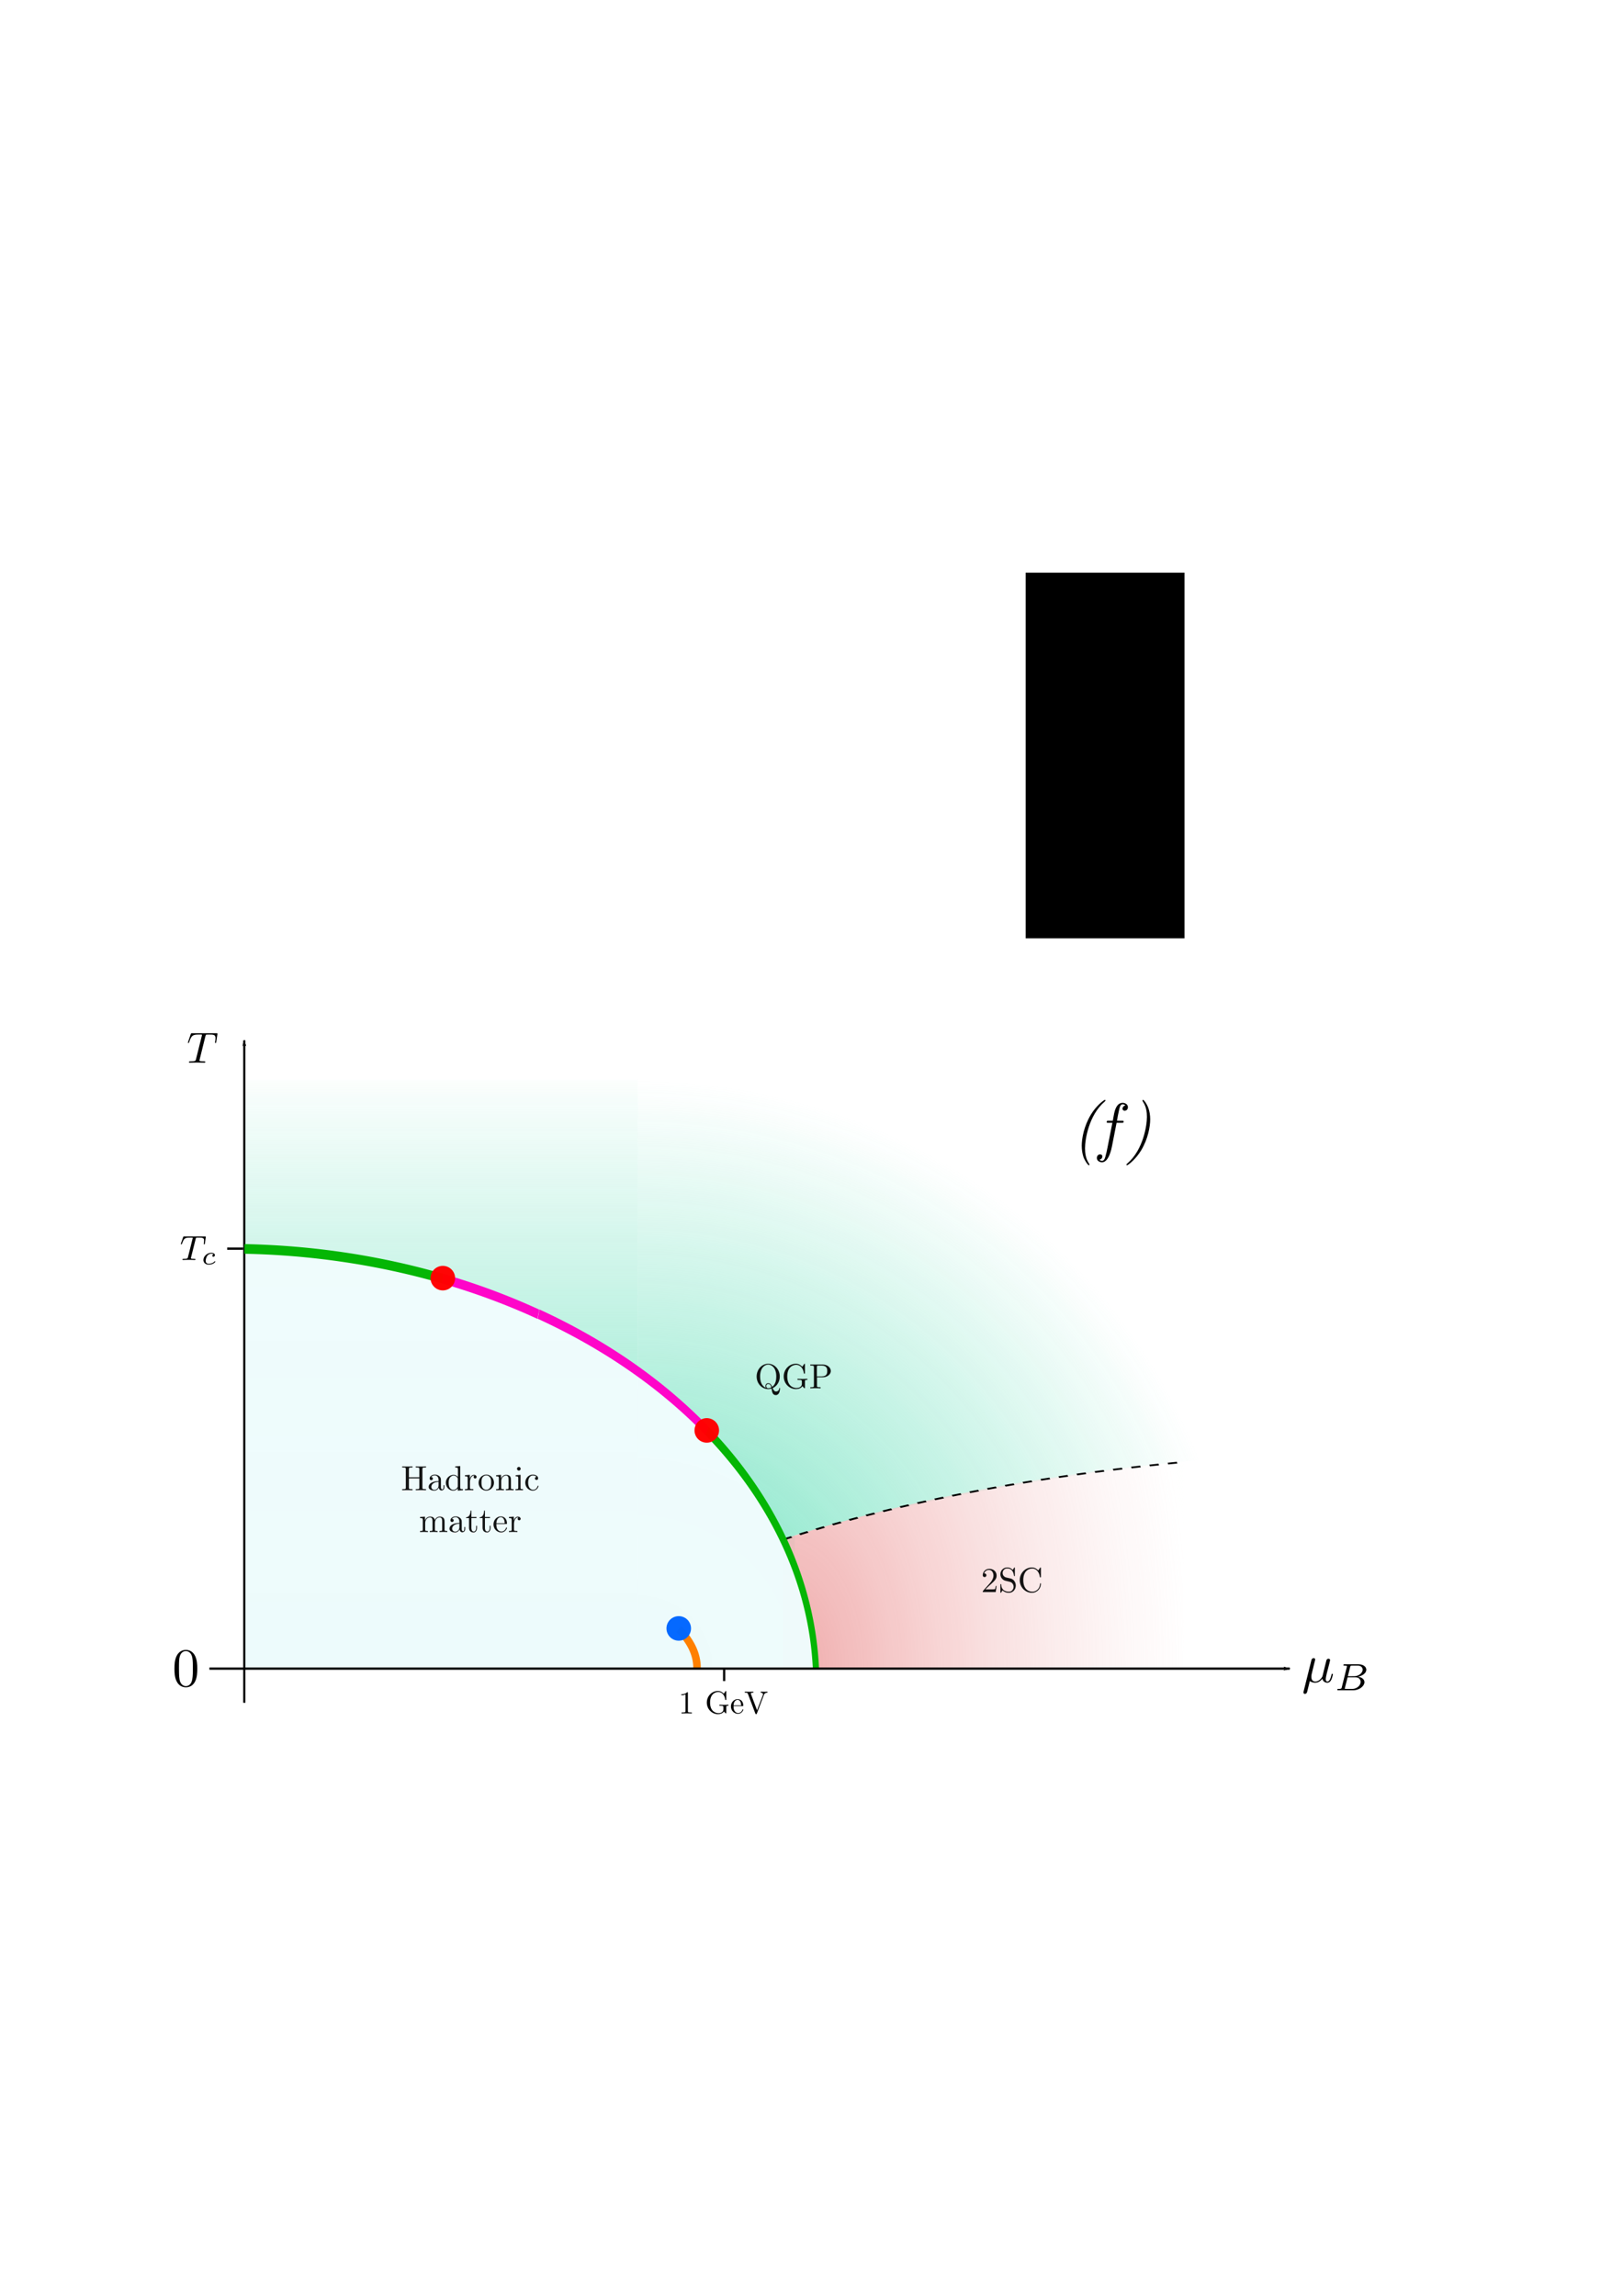 <?xml version="1.0" encoding="UTF-8" standalone="no"?>
<!-- Created with Inkscape (http://www.inkscape.org/) -->

<svg
   xmlns:ns0="http://www.iki.fi/pav/software/textext/"
   xmlns:osb="http://www.openswatchbook.org/uri/2009/osb"
   xmlns:dc="http://purl.org/dc/elements/1.1/"
   xmlns:cc="http://creativecommons.org/ns#"
   xmlns:rdf="http://www.w3.org/1999/02/22-rdf-syntax-ns#"
   xmlns:svg="http://www.w3.org/2000/svg"
   xmlns="http://www.w3.org/2000/svg"
   xmlns:xlink="http://www.w3.org/1999/xlink"
   xmlns:sodipodi="http://sodipodi.sourceforge.net/DTD/sodipodi-0.dtd"
   xmlns:inkscape="http://www.inkscape.org/namespaces/inkscape"
   sodipodi:docname="QCD_Nf2.svg"
   inkscape:version="0.48.4 r9939"
   version="1.1"
   id="svg2"
   height="1052.362"
   width="744.094">
  <sodipodi:namedview
     id="base"
     pagecolor="#ffffff"
     bordercolor="#666666"
     borderopacity="1.0"
     inkscape:pageopacity="0.0"
     inkscape:pageshadow="2"
     inkscape:zoom="2"
     inkscape:cx="407.9303"
     inkscape:cy="417.0564"
     inkscape:document-units="px"
     inkscape:current-layer="g4440"
     showgrid="true"
     inkscape:snap-global="true"
     inkscape:snap-bbox="true"
     inkscape:snap-midpoints="false"
     inkscape:snap-grids="false"
     inkscape:snap-to-guides="false"
     inkscape:window-width="1920"
     inkscape:window-height="1018"
     inkscape:window-x="0"
     inkscape:window-y="27"
     inkscape:window-maximized="1"
     inkscape:bbox-nodes="true"
     inkscape:snap-bbox-edge-midpoints="true"
     inkscape:object-nodes="true"
     inkscape:object-paths="false"
     inkscape:snap-intersection-paths="false"
     inkscape:snap-object-midpoints="true"
     inkscape:snap-bbox-midpoints="true"
     showguides="false"
     inkscape:snap-nodes="true"
     inkscape:snap-smooth-nodes="true">
    <inkscape:grid
       id="grid2985"
       type="xygrid" />
  </sodipodi:namedview>
  <defs
     id="defs4">
    <linearGradient
       id="linearGradient4097">
      <stop
         style="stop-color:#eea2a2;stop-opacity:1;"
         offset="0"
         id="stop4099" />
      <stop
         id="stop4115"
         offset="0.774"
         style="stop-color:#ffffff;stop-opacity:0.498;" />
      <stop
         style="stop-color:#f5fff3;stop-opacity:0;"
         offset="1"
         id="stop4101" />
    </linearGradient>
    <linearGradient
       id="linearGradient4053">
      <stop
         style="stop-color:#83e5c7;stop-opacity:1;"
         offset="0"
         id="stop4055" />
      <stop
         id="stop4117"
         offset="0.312"
         style="stop-color:#6ee1be;stop-opacity:0.749;" />
      <stop
         style="stop-color:#6ee1be;stop-opacity:0;"
         offset="1"
         id="stop4057" />
    </linearGradient>
    <linearGradient
       id="linearGradient4039">
      <stop
         style="stop-color:#0000ff;stop-opacity:1;"
         offset="0"
         id="stop4041" />
      <stop
         id="stop4049"
         offset="0.755"
         style="stop-color:#ef00ff;stop-opacity:0.498;" />
      <stop
         style="stop-color:#0000ff;stop-opacity:0;"
         offset="1"
         id="stop4043" />
    </linearGradient>
    <linearGradient
       id="linearGradient6614">
      <stop
         style="stop-color:#ffffff;stop-opacity:1;"
         offset="0"
         id="stop6616" />
      <stop
         style="stop-color:#ffffff;stop-opacity:0;"
         offset="1"
         id="stop6618" />
    </linearGradient>
    <linearGradient
       id="linearGradient6586">
      <stop
         id="stop6588"
         offset="0"
         style="stop-color:#000000;stop-opacity:1;" />
      <stop
         id="stop6590"
         offset="1"
         style="stop-color:#ffffff;stop-opacity:0;" />
    </linearGradient>
    <linearGradient
       osb:paint="gradient"
       id="linearGradient6548">
      <stop
         style="stop-color:#e05de0;stop-opacity:0.498;"
         offset="0"
         id="stop6582" />
      <stop
         id="stop6552"
         offset="1"
         style="stop-color:#ffea26;stop-opacity:0;" />
    </linearGradient>
    <linearGradient
       osb:paint="gradient"
       id="linearGradient6452">
      <stop
         id="stop6454"
         offset="0"
         style="stop-color:#dcb3d6;stop-opacity:1;" />
      <stop
         id="stop6456"
         offset="1"
         style="stop-color:#dc7ed6;stop-opacity:1" />
    </linearGradient>
    <inkscape:path-effect
       effect="spiro"
       id="path-effect4488"
       is_visible="true" />
    <inkscape:path-effect
       effect="spiro"
       id="path-effect4436"
       is_visible="true" />
    <inkscape:path-effect
       effect="spiro"
       id="path-effect10298"
       is_visible="true" />
    <inkscape:path-effect
       effect="spiro"
       id="path-effect10294"
       is_visible="true" />
    <inkscape:path-effect
       effect="spiro"
       id="path-effect10290"
       is_visible="true" />
    <inkscape:path-effect
       effect="spiro"
       id="path-effect10286"
       is_visible="true" />
    <marker
       style="overflow:visible;"
       id="Arrow1Send"
       refX="0.0"
       refY="0.0"
       orient="auto"
       inkscape:stockid="Arrow1Send">
      <path
         transform="scale(0.2) rotate(180) translate(6,0)"
         style="fill-rule:evenodd;stroke:#000000;stroke-width:1.0pt;"
         d="M 0.0,0.0 L 5.0,-5.0 L -12.5,0.0 L 5.0,5.0 L 0.0,0.0 z "
         id="path4533" />
    </marker>
    <inkscape:path-effect
       effect="spiro"
       id="path-effect9258"
       is_visible="true" />
    <inkscape:path-effect
       effect="spiro"
       id="path-effect9254"
       is_visible="true" />
    <inkscape:path-effect
       is_visible="true"
       id="path-effect9248"
       effect="spiro" />
    <inkscape:path-effect
       is_visible="true"
       id="path-effect9202"
       effect="spiro" />
    <inkscape:path-effect
       effect="spiro"
       id="path-effect7766"
       is_visible="true" />
    <inkscape:path-effect
       effect="spiro"
       id="path-effect7762"
       is_visible="true" />
    <inkscape:path-effect
       effect="spiro"
       id="path-effect7728"
       is_visible="true" />
    <inkscape:path-effect
       effect="spiro"
       id="path-effect5362"
       is_visible="true" />
    <inkscape:path-effect
       effect="spiro"
       id="path-effect5358"
       is_visible="true" />
    <inkscape:path-effect
       effect="spiro"
       id="path-effect5354"
       is_visible="true" />
    <marker
       inkscape:stockid="Arrow1Lend"
       orient="auto"
       refY="0.0"
       refX="0.0"
       id="Arrow1Lend"
       style="overflow:visible;">
      <path
         id="path4521"
         d="M 0.0,0.0 L 5.0,-5.0 L -12.5,0.0 L 5.0,5.0 L 0.0,0.0 z "
         style="fill-rule:evenodd;stroke:#000000;stroke-width:1.0pt;"
         transform="scale(0.8) rotate(180) translate(12.5,0)" />
    </marker>
    <marker
       inkscape:stockid="Arrow1Mend"
       orient="auto"
       refY="0.0"
       refX="0.0"
       id="Arrow1Mend"
       style="overflow:visible;">
      <path
         id="path4527"
         d="M 0.0,0.0 L 5.0,-5.0 L -12.5,0.0 L 5.0,5.0 L 0.0,0.0 z "
         style="fill-rule:evenodd;stroke:#000000;stroke-width:1.0pt;"
         transform="scale(0.4) rotate(180) translate(10,0)" />
    </marker>
    <inkscape:path-effect
       effect="spiro"
       id="path-effect4512"
       is_visible="true" />
    <inkscape:path-effect
       effect="spiro"
       id="path-effect4508"
       is_visible="true" />
    <inkscape:path-effect
       effect="spiro"
       id="path-effect5536"
       is_visible="true" />
    <marker
       style="overflow:visible"
       id="DotS"
       refX="0.0"
       refY="0.0"
       orient="auto"
       inkscape:stockid="DotS">
      <path
         transform="scale(0.2) translate(7.4, 1)"
         style="fill-rule:evenodd;stroke:#000000;stroke-width:1.0pt"
         d="M -2.5,-1.0 C -2.5,1.76 -4.74,4.0 -7.5,4.0 C -10.26,4.0 -12.5,1.76 -12.5,-1.0 C -12.5,-3.76 -10.26,-6.0 -7.5,-6.0 C -4.74,-6.0 -2.5,-3.76 -2.5,-1.0 z "
         id="path3887" />
    </marker>
    <marker
       style="overflow:visible"
       id="DotM"
       refX="0.0"
       refY="0.0"
       orient="auto"
       inkscape:stockid="DotM">
      <path
         transform="scale(0.4) translate(7.4, 1)"
         style="fill-rule:evenodd;stroke:#000000;stroke-width:1.0pt"
         d="M -2.5,-1.0 C -2.5,1.76 -4.74,4.0 -7.5,4.0 C -10.26,4.0 -12.5,1.76 -12.5,-1.0 C -12.5,-3.76 -10.26,-6.0 -7.5,-6.0 C -4.74,-6.0 -2.5,-3.76 -2.5,-1.0 z "
         id="path3884" />
    </marker>
    <marker
       style="overflow:visible"
       id="DotL"
       refX="0.0"
       refY="0.0"
       orient="auto"
       inkscape:stockid="DotL">
      <path
         transform="scale(0.8) translate(7.4, 1)"
         style="fill-rule:evenodd;stroke:#000000;stroke-width:1.0pt"
         d="M -2.5,-1.0 C -2.5,1.76 -4.74,4.0 -7.5,4.0 C -10.26,4.0 -12.5,1.76 -12.5,-1.0 C -12.5,-3.76 -10.26,-6.0 -7.5,-6.0 C -4.74,-6.0 -2.5,-3.76 -2.5,-1.0 z "
         id="path3881" />
    </marker>
    <inkscape:path-effect
       is_visible="true"
       id="path-effect3812"
       effect="spiro" />
    <marker
       style="overflow:visible"
       id="DotSE"
       refX="0.0"
       refY="0.0"
       orient="auto"
       inkscape:stockid="DotSE">
      <path
         transform="scale(0.2) translate(7.4, 1)"
         style="stroke:#000000;stroke-width:1.0pt;fill:#000000;fill-rule:evenodd"
         d="M -2.5,-1.0 C -2.5,1.76 -4.74,4.0 -7.5,4.0 C -10.26,4.0 -12.5,1.76 -12.5,-1.0 C -12.5,-3.76 -10.26,-6.0 -7.5,-6.0 C -4.74,-6.0 -2.5,-3.76 -2.5,-1.0 z "
         id="path4646" />
    </marker>
    <inkscape:path-effect
       effect="spiro"
       id="path-effect7728-3"
       is_visible="true" />
    <inkscape:path-effect
       effect="spiro"
       id="path-effect7728-33"
       is_visible="true" />
    <inkscape:path-effect
       effect="spiro"
       id="path-effect7728-3-3"
       is_visible="true" />
    <marker
       inkscape:stockid="Arrow1MendR"
       orient="auto"
       refY="0.0"
       refX="0.0"
       id="Arrow1MendR"
       style="overflow:visible;">
      <path
         id="path9878"
         d="M 0.0,0.0 L 5.0,-5.0 L -12.5,0.0 L 5.0,5.0 L 0.0,0.0 z "
         style="stroke:#ff6600;stroke-width:1.0pt;fill:#ff6600;fill-rule:evenodd"
         transform="scale(0.4) rotate(180) translate(10,0)" />
    </marker>
    <marker
       inkscape:stockid="Arrow1MendRb"
       orient="auto"
       refY="0.0"
       refX="0.0"
       id="Arrow1MendRb"
       style="overflow:visible;">
      <path
         id="path4198"
         d="M 0.0,0.0 L 5.0,-5.0 L -12.5,0.0 L 5.0,5.0 L 0.0,0.0 z "
         style="fill-rule:evenodd;stroke:#0000ff;stroke-width:1.0pt;fill:#0000ff"
         transform="scale(0.4) rotate(180) translate(10,0)" />
    </marker>
    <marker
       inkscape:stockid="Arrow1MendR4"
       orient="auto"
       refY="0.0"
       refX="0.0"
       id="Arrow1MendR4"
       style="overflow:visible;">
      <path
         id="path4675"
         d="M 0.0,0.0 L 5.0,-5.0 L -12.5,0.0 L 5.0,5.0 L 0.0,0.0 z "
         style="fill-rule:evenodd;stroke:#0000ff;stroke-width:1.0pt;fill:#0000ff"
         transform="scale(0.4) rotate(180) translate(10,0)" />
    </marker>
    <marker
       inkscape:stockid="Arrow1MendRf"
       orient="auto"
       refY="0.0"
       refX="0.0"
       id="Arrow1MendRf"
       style="overflow:visible;">
      <path
         id="path4678"
         d="M 0.0,0.0 L 5.0,-5.0 L -12.5,0.0 L 5.0,5.0 L 0.0,0.0 z "
         style="fill-rule:evenodd;stroke:#0000ff;stroke-width:1.0pt;fill:#0000ff"
         transform="scale(0.4) rotate(180) translate(10,0)" />
    </marker>
    <radialGradient
       gradientUnits="userSpaceOnUse"
       gradientTransform="matrix(2.981,9.3457575e-8,-6.2063749e-6,1.509,-1407.484,-1811.159)"
       r="212"
       fy="1658.582"
       fx="509.704"
       cy="1658.582"
       cx="509.704"
       id="radialGradient6580"
       xlink:href="#linearGradient6548"
       inkscape:collect="always" />
    <linearGradient
       gradientTransform="matrix(1.019,0,0,1,-2.113,0)"
       gradientUnits="userSpaceOnUse"
       y2="572.362"
       x2="344"
       y1="532.362"
       x1="344"
       id="linearGradient6620"
       xlink:href="#linearGradient6614"
       inkscape:collect="always" />
    <linearGradient
       gradientTransform="matrix(1.019,0,0,1,-2.113,0)"
       y2="628.362"
       x2="488.889"
       y1="628.362"
       x1="536"
       gradientUnits="userSpaceOnUse"
       id="linearGradient6632"
       xlink:href="#linearGradient6614"
       inkscape:collect="always" />
    <radialGradient
       gradientUnits="userSpaceOnUse"
       gradientTransform="matrix(-0.667,1.1378951e-7,7.5656622e-8,-0.852,42.667,1526.802)"
       r="216"
       fy="1120.429"
       fx="-740"
       cy="1120.429"
       cx="-740"
       id="radialGradient6636"
       xlink:href="#linearGradient6614"
       inkscape:collect="always" />
    <radialGradient
       inkscape:collect="always"
       xlink:href="#linearGradient4053"
       id="radialGradient4093"
       gradientUnits="userSpaceOnUse"
       gradientTransform="matrix(2.001,2.3318961e-7,-1.0766271e-7,1.255,776.695,-318.677)"
       cx="-608"
       cy="863.565"
       fx="-608"
       fy="863.565"
       r="215.203" />
    <linearGradient
       inkscape:collect="always"
       xlink:href="#linearGradient4053"
       id="linearGradient4095"
       gradientUnits="userSpaceOnUse"
       gradientTransform="translate(-74.241,-0.011)"
       x1="-511.994"
       y1="765.278"
       x2="-511.994"
       y2="486.752" />
    <radialGradient
       inkscape:collect="always"
       xlink:href="#linearGradient4097"
       id="radialGradient4113"
       cx="396.222"
       cy="749.063"
       fx="396.222"
       fy="749.063"
       r="91.664"
       gradientTransform="matrix(2.631,0,7.3444855e-6,4.323,-683.257,-2473.311)"
       gradientUnits="userSpaceOnUse" />
    <inkscape:path-effect
       is_visible="true"
       id="path-effect4202"
       effect="spiro" />
    <inkscape:path-effect
       effect="spiro"
       id="path-effect4184"
       is_visible="true" />
    <inkscape:path-effect
       is_visible="true"
       id="path-effect7728-36"
       effect="spiro" />
  </defs>
  <g
     style="opacity:0.92;display:inline"
     inkscape:label="Regions"
     id="layer5"
     inkscape:groupmode="layer">
    <g
       id="g4081"
       transform="matrix(0.64,0,0,0.998,573.959,1.143)">
      <rect
         y="494.776"
         x="-439.947"
         height="270"
         width="429.838"
         id="rect4051"
         style="fill:url(#radialGradient4093);fill-opacity:1;fill-rule:evenodd;stroke:none;display:inline" />
      <rect
         style="fill:url(#linearGradient4095);fill-opacity:1;fill-rule:evenodd;stroke:none;display:inline"
         id="rect4063"
         width="281.345"
         height="270"
         x="-721.292"
         y="494.765" />
    </g>
    <rect
       style="opacity:0;fill:url(#radialGradient6580);fill-opacity:1;fill-rule:evenodd;stroke:none;display:inline"
       id="rect6526"
       width="424"
       height="304"
       x="112"
       y="460.362" />
    <g
       id="g4107">
      <path
         sodipodi:nodetypes="ccccc"
         inkscape:connector-curvature="0"
         id="path4105"
         d="m 364.476,764.737 207.524,0 -0.108,-97.685 c -77.719,6.876 -148.916,19.411 -207.416,36.726 z"
         style="fill:#ffffff;fill-opacity:1;stroke:none;display:inline" />
      <path
         style="fill:url(#radialGradient4113);fill-opacity:1;stroke:none;display:inline"
         d="m 359.172,764.737 183.328,0 -0.095,-94.905 c -68.657,6.68 -131.553,18.858 -183.232,35.681 z"
         id="path6422"
         inkscape:connector-curvature="0"
         sodipodi:nodetypes="ccccc" />
    </g>
    <g
       transform="matrix(0.996,0,0,0.991,1.31,5.438)"
       id="g6397"
       style="fill:#edfcfd;fill-opacity:1;stroke:none;display:inline">
      <path
         sodipodi:nodetypes="ccccc"
         inkscape:connector-curvature="0"
         id="path6399"
         d="m 257.586,593.96 c 38.813,11.382 63.035,31.172 64.668,53.066 l -133.624,0.239 0.189,-62.952 c 24.55,0.233 48.186,3.587 68.772,9.648"
         style="opacity:0.98;fill:#edfcfd;fill-opacity:1;stroke:none"
         transform="matrix(1.969,0,0,3.082,-260.224,-1228.202)" />
    </g>
  </g>
  <g
     inkscape:groupmode="layer"
     id="layer3"
     inkscape:label="Lines"
     style="opacity:0.98;display:inline">
    <path
       style="fill:none;stroke:#000000;stroke-width:1.025;stroke-linecap:butt;stroke-linejoin:miter;stroke-miterlimit:4;stroke-opacity:1;stroke-dasharray:none;marker-end:url(#Arrow1Lend)"
       d="m 112,780.528 0,-303.654"
       id="path4510"
       inkscape:path-effect="#path-effect4512"
       inkscape:original-d="m 112,780.52803 0,-303.65352"
       inkscape:connector-curvature="0" />
    <path
       style="fill:none;stroke:#000000;stroke-width:1.063;stroke-linecap:butt;stroke-linejoin:miter;stroke-miterlimit:4;stroke-opacity:1;stroke-dasharray:none;display:inline"
       d="m 332,770.568 0,-5.411"
       id="path7726-5-7"
       inkscape:path-effect="#path-effect7728-3-3"
       inkscape:original-d="m 332,770.56785 0,-5.41134"
       inkscape:connector-curvature="0" />
    <path
       style="fill:none;stroke:#000000;stroke-width:1.063;stroke-linecap:butt;stroke-linejoin:miter;stroke-miterlimit:4;stroke-opacity:1;stroke-dasharray:none;display:inline"
       d="m 111.5,572.362 -7.331,0"
       id="path7726"
       inkscape:path-effect="#path-effect7728"
       inkscape:original-d="m 111.5,572.36218 -7.33112,0"
       inkscape:connector-curvature="0" />
  </g>
  <g
     inkscape:groupmode="layer"
     id="layer1"
     inkscape:label="Crossover"
     style="display:inline">
    <path
       transform="matrix(1.127,0,0,0.629,-61.674,422.532)"
       sodipodi:open="true"
       sodipodi:end="4.4456195"
       sodipodi:start="3.9556874"
       d="M 373.462,450.175 A 384.283,237.5 0 0 1 535.98,393.763"
       sodipodi:ry="237.5"
       sodipodi:rx="384.28305"
       sodipodi:cy="622.86218"
       sodipodi:cx="637.28308"
       id="path6379"
       style="fill:none;stroke:#000000;stroke-width:1.263;stroke-linecap:butt;stroke-linejoin:miter;stroke-miterlimit:4;stroke-opacity:1;stroke-dasharray:3.789, 3.789;stroke-dashoffset:0;display:inline"
       sodipodi:type="arc" />
  </g>
  <g
     inkscape:groupmode="layer"
     id="g4440"
     inkscape:label="Line_Massless_F"
     style="display:inline">
    <g
       id="g4228"
       transform="translate(480,0)">
      <path
         sodipodi:type="arc"
         style="opacity:0.98;fill:none;stroke:#00b400;stroke-width:1.438;stroke-linecap:butt;stroke-linejoin:miter;stroke-miterlimit:4;stroke-opacity:1;stroke-dasharray:none;stroke-dashoffset:0"
         id="path4444"
         sodipodi:cx="185.5"
         sodipodi:cy="648.86218"
         sodipodi:rx="136.72003"
         sodipodi:ry="64.612694"
         d="m 296.773,611.32 a 136.72,64.613 0 0 1 25.371,35.388"
         transform="matrix(1.969,0,0,3.082,-740.224,-1228.202)"
         sodipodi:open="true"
         sodipodi:start="5.6631772"
         sodipodi:end="6.2498321" />
      <path
         sodipodi:end="5.0862678"
         sodipodi:start="4.7387212"
         sodipodi:open="true"
         transform="matrix(1.962,0,0,3.072,-738.957,-1222.396)"
         d="m 189.1,584.272 a 136.72,64.613 0 0 1 46.334,4.441"
         sodipodi:ry="64.612694"
         sodipodi:rx="136.72003"
         sodipodi:cy="648.86218"
         sodipodi:cx="185.5"
         id="path4446"
         style="opacity:0.98;fill:none;stroke:#00b400;stroke-width:1.443;stroke-linecap:butt;stroke-linejoin:miter;stroke-miterlimit:4;stroke-opacity:1;stroke-dasharray:none;stroke-dashoffset:0"
         sodipodi:type="arc" />
      <path
         sodipodi:type="arc"
         style="opacity:0.98;fill:none;stroke:#ff00c8;stroke-width:1.443;stroke-linecap:butt;stroke-linejoin:miter;stroke-miterlimit:4;stroke-opacity:1;stroke-dasharray:none;stroke-dashoffset:0"
         id="path4454"
         sodipodi:cx="185.5"
         sodipodi:cy="648.86218"
         sodipodi:rx="136.72003"
         sodipodi:ry="64.612694"
         d="m 235.414,588.709 a 136.72,64.613 0 0 1 22.377,5.311"
         transform="matrix(1.962,0,0,3.072,-738.957,-1222.396)"
         sodipodi:open="true"
         sodipodi:start="5.0861114"
         sodipodi:end="5.2695167" />
      <path
         transform="matrix(1.969,0,0,3.082,-740.224,-1228.202)"
         d="m 257.568,593.955 a 136.72,64.613 0 0 1 39.211,17.368"
         sodipodi:ry="64.612694"
         sodipodi:rx="136.72003"
         sodipodi:cy="648.86218"
         sodipodi:cx="185.5"
         id="path4458"
         style="opacity:0.98;fill:none;stroke:#ff00c8;stroke-width:1.438;stroke-linecap:butt;stroke-linejoin:miter;stroke-miterlimit:4;stroke-opacity:1;stroke-dasharray:none;stroke-dashoffset:0"
         sodipodi:type="arc"
         sodipodi:open="true"
         sodipodi:start="5.2675969"
         sodipodi:end="5.6632492" />
    </g>
    <path
       transform="matrix(1.478,0,0,1.478,221.634,-51.668)"
       d="m 73.088,478.581 a 3.806,3.806 0 1 1 -7.613,0 3.806,3.806 0 1 1 7.613,0 z"
       sodipodi:ry="3.8062837"
       sodipodi:rx="3.8062837"
       sodipodi:cy="478.58093"
       sodipodi:cx="69.28125"
       id="path4448"
       style="opacity:0.98;fill:#ff0000;fill-opacity:1;stroke:none;display:inline"
       sodipodi:type="arc" />
    <path
       sodipodi:type="arc"
       style="opacity:0.98;fill:#ff0000;fill-opacity:1;stroke:none;display:inline"
       id="path4460"
       sodipodi:cx="69.28125"
       sodipodi:cy="478.58093"
       sodipodi:rx="3.8062837"
       sodipodi:ry="3.8062837"
       d="m 73.088,478.581 a 3.806,3.806 0 1 1 -7.613,0 3.806,3.806 0 1 1 7.613,0 z"
       transform="matrix(1.478,0,0,1.478,100.624,-121.468)" />
    <g
       ns0:text="\\textit{(f)}"
       ns0:preamble=""
       transform="matrix(3,0,0,3,-178.898,122.329)"
       style="display:inline"
       id="g12222">
      <defs
         id="defs12224">
        <g
           id="g12226">
          <symbol
             style="overflow:visible"
             overflow="visible"
             id="textext-a6024e1b-0">
            <path
               inkscape:connector-curvature="0"
               style="stroke:none"
               d=""
               id="path12229" />
          </symbol>
          <symbol
             style="overflow:visible"
             overflow="visible"
             id="textext-a6024e1b-1">
            <path
               inkscape:connector-curvature="0"
               style="stroke:none"
               d="M 2.703,2.391 C 2.703,2.375 2.703,2.359 2.625,2.25 2.094,1.438 2.016,0.594 2.016,-0.109 2.016,-1.469 2.609,-5.156 5,-7.203 5.141,-7.344 5.141,-7.344 5.141,-7.375 c 0,-0.078 -0.031,-0.109 -0.094,-0.109 -0.109,0 -1.266,0.812 -2.125,2.234 -1.094,1.797 -1.406,3.719 -1.406,4.781 0,0.594 0.094,1.219 0.266,1.719 0.25,0.656 0.688,1.25 0.828,1.25 0.047,0 0.094,-0.047 0.094,-0.109 z m 0,0"
               id="path12232" />
          </symbol>
          <symbol
             style="overflow:visible"
             overflow="visible"
             id="textext-a6024e1b-2">
            <path
               inkscape:connector-curvature="0"
               style="stroke:none"
               d="m 2.766,-3.984 0.812,0 c 0.172,0 0.266,0 0.266,-0.188 0,-0.125 -0.078,-0.125 -0.25,-0.125 l -0.766,0 c 0.125,-0.734 0.156,-0.922 0.312,-1.609 0.078,-0.375 0.188,-0.906 0.547,-0.906 0.078,0 0.297,0.031 0.422,0.188 -0.297,0.047 -0.438,0.281 -0.438,0.484 0,0.219 0.172,0.312 0.328,0.312 0.25,0 0.5,-0.188 0.5,-0.547 0,-0.422 -0.406,-0.656 -0.812,-0.656 -0.969,0 -1.219,1.297 -1.297,1.641 l -0.203,1.094 -0.656,0 c -0.172,0 -0.281,0 -0.281,0.203 0,0.109 0.109,0.109 0.25,0.109 l 0.625,0 -0.734,3.719 C 1.281,0.344 1.172,0.75 1.109,0.969 1.031,1.312 0.906,1.828 0.547,1.828 c -0.094,0 -0.281,-0.031 -0.391,-0.188 0.297,-0.047 0.438,-0.281 0.438,-0.484 0,-0.219 -0.188,-0.312 -0.344,-0.312 -0.25,0 -0.5,0.188 -0.5,0.547 0,0.438 0.422,0.656 0.797,0.656 1.031,0 1.453,-2.094 1.516,-2.453 z m 0,0"
               id="path12235" />
          </symbol>
          <symbol
             style="overflow:visible"
             overflow="visible"
             id="textext-a6024e1b-3">
            <path
               inkscape:connector-curvature="0"
               style="stroke:none"
               d="m 3.812,-4.516 c 0,-0.594 -0.094,-1.219 -0.281,-1.719 -0.234,-0.656 -0.672,-1.25 -0.812,-1.25 -0.062,0 -0.094,0.047 -0.094,0.109 0,0.016 0,0.031 0.062,0.141 0.547,0.812 0.625,1.656 0.625,2.359 0,1.359 -0.594,5.047 -2.984,7.094 C 0.188,2.359 0.172,2.359 0.172,2.391 0.172,2.469 0.219,2.5 0.281,2.5 c 0.109,0 1.25,-0.812 2.125,-2.234 C 3.5,-1.531 3.812,-3.453 3.812,-4.516 z m 0,0"
               id="path12238" />
          </symbol>
        </g>
      </defs>
      <g
         id="textext-a6024e1b-4">
        <g
           style="fill:#000000;fill-opacity:1"
           id="g12241">
          <use
             height="1052.362"
             width="744.094"
             xlink:href="#textext-a6024e1b-1"
             x="223.432"
             y="134.765"
             id="use12243" />
          <use
             height="1052.362"
             width="744.094"
             xlink:href="#textext-a6024e1b-2"
             x="227.506"
             y="134.765"
             id="use12245" />
        </g>
        <g
           style="fill:#000000;fill-opacity:1"
           id="g12247">
          <use
             height="1052.362"
             width="744.094"
             xlink:href="#textext-a6024e1b-3"
             x="231.597"
             y="134.765"
             id="use12249" />
        </g>
      </g>
    </g>
  </g>
  <g
     inkscape:groupmode="layer"
     id="layer6"
     inkscape:label="Line_Massless_E"
     style="display:none">
    <path
       sodipodi:end="6.2498321"
       sodipodi:start="5.2677492"
       sodipodi:open="true"
       transform="matrix(1.969,0,0,3.082,-260.224,-1228.202)"
       d="m 257.586,593.96 a 136.72,64.613 0 0 1 64.558,52.747"
       sodipodi:ry="64.612694"
       sodipodi:rx="136.72003"
       sodipodi:cy="648.86218"
       sodipodi:cx="185.5"
       id="path5498"
       style="opacity:0.98;fill:none;stroke:#ff00c8;stroke-width:1.438;stroke-linecap:butt;stroke-linejoin:miter;stroke-miterlimit:4;stroke-opacity:1;stroke-dasharray:none;stroke-dashoffset:0"
       sodipodi:type="arc" />
    <path
       sodipodi:type="arc"
       style="opacity:0.98;fill:none;stroke:#00b400;stroke-width:1.443;stroke-linecap:butt;stroke-linejoin:miter;stroke-miterlimit:4;stroke-opacity:1;stroke-dasharray:none;stroke-dashoffset:0"
       id="path6337"
       sodipodi:cx="185.5"
       sodipodi:cy="648.86218"
       sodipodi:rx="136.72003"
       sodipodi:ry="64.612694"
       d="m 189.1,584.272 a 136.72,64.613 0 0 1 68.691,9.748"
       transform="matrix(1.962,0,0,3.072,-258.957,-1222.396)"
       sodipodi:open="true"
       sodipodi:start="4.7387212"
       sodipodi:end="5.2695167" />
    <path
       transform="matrix(1.478,0,0,1.478,144.484,-105.167)"
       d="m 73.088,478.581 a 3.806,3.806 0 1 1 -7.613,0 3.806,3.806 0 1 1 7.613,0 z"
       sodipodi:ry="3.8062837"
       sodipodi:rx="3.8062837"
       sodipodi:cy="478.58093"
       sodipodi:cx="69.28125"
       id="path5484-4"
       style="opacity:0.98;fill:#ff0000;fill-opacity:1;stroke:none;display:inline"
       sodipodi:type="arc" />
    <g
       id="g11441"
       style="display:inline"
       transform="matrix(3,0,0,3,-178.898,122.329)"
       ns0:preamble=""
       ns0:text="\\textit{(e)}">
      <defs
         id="defs11443">
        <g
           id="g11445">
          <symbol
             id="textext-4e2055d3-0"
             overflow="visible"
             style="overflow:visible">
            <path
               id="path11448"
               d=""
               style="stroke:none"
               inkscape:connector-curvature="0" />
          </symbol>
          <symbol
             id="textext-4e2055d3-1"
             overflow="visible"
             style="overflow:visible">
            <path
               id="path11451"
               d="M 2.703,2.391 C 2.703,2.375 2.703,2.359 2.625,2.25 2.094,1.438 2.016,0.594 2.016,-0.109 2.016,-1.469 2.609,-5.156 5,-7.203 5.141,-7.344 5.141,-7.344 5.141,-7.375 c 0,-0.078 -0.031,-0.109 -0.094,-0.109 -0.109,0 -1.266,0.812 -2.125,2.234 -1.094,1.797 -1.406,3.719 -1.406,4.781 0,0.594 0.094,1.219 0.266,1.719 0.25,0.656 0.688,1.25 0.828,1.25 0.047,0 0.094,-0.047 0.094,-0.109 z m 0,0"
               style="stroke:none"
               inkscape:connector-curvature="0" />
          </symbol>
          <symbol
             id="textext-4e2055d3-2"
             overflow="visible"
             style="overflow:visible">
            <path
               id="path11454"
               d="m 2.375,-2.297 c 0.312,0 0.969,-0.031 1.453,-0.219 0.781,-0.328 0.781,-0.969 0.781,-1.047 0,-0.453 -0.359,-0.844 -1,-0.844 -1.047,0 -2.469,1 -2.469,2.766 0,0.906 0.469,1.75 1.422,1.75 1.281,0 2.109,-1 2.109,-1.141 0,-0.062 -0.094,-0.172 -0.172,-0.172 -0.031,0 -0.047,0.016 -0.125,0.109 -0.734,0.938 -1.625,0.984 -1.797,0.984 -0.641,0 -0.75,-0.703 -0.75,-1.094 0,-0.375 0.094,-0.828 0.172,-1.094 z m -0.328,-0.219 c 0.438,-1.641 1.469,-1.672 1.562,-1.672 0.391,0 0.625,0.266 0.625,0.609 0,1.062 -1.641,1.062 -1.969,1.062 z m 0,0"
               style="stroke:none"
               inkscape:connector-curvature="0" />
          </symbol>
          <symbol
             id="textext-4e2055d3-3"
             overflow="visible"
             style="overflow:visible">
            <path
               id="path11457"
               d="m 3.812,-4.516 c 0,-0.594 -0.094,-1.219 -0.281,-1.719 -0.234,-0.656 -0.672,-1.25 -0.812,-1.25 -0.062,0 -0.094,0.047 -0.094,0.109 0,0.016 0,0.031 0.062,0.141 0.547,0.812 0.625,1.656 0.625,2.359 0,1.359 -0.594,5.047 -2.984,7.094 C 0.188,2.359 0.172,2.359 0.172,2.391 0.172,2.469 0.219,2.5 0.281,2.5 c 0.109,0 1.25,-0.812 2.125,-2.234 C 3.5,-1.531 3.812,-3.453 3.812,-4.516 z m 0,0"
               style="stroke:none"
               inkscape:connector-curvature="0" />
          </symbol>
        </g>
      </defs>
      <g
         id="textext-4e2055d3-4">
        <g
           id="g11460"
           style="fill:#000000;fill-opacity:1">
          <use
             id="use11462"
             y="134.765"
             x="223.432"
             xlink:href="#textext-4e2055d3-1"
             width="744.094"
             height="1052.362" />
          <use
             id="use11464"
             y="134.765"
             x="227.506"
             xlink:href="#textext-4e2055d3-2"
             width="744.094"
             height="1052.362" />
          <use
             id="use11466"
             y="134.765"
             x="232.089"
             xlink:href="#textext-4e2055d3-3"
             width="744.094"
             height="1052.362" />
        </g>
      </g>
    </g>
  </g>
  <g
     inkscape:groupmode="layer"
     id="g4422"
     inkscape:label="Line_Massless_D"
     style="display:none">
    <g
       style="stroke:#00b400;stroke-width:3.543;stroke-miterlimit:4;stroke-opacity:1;stroke-dasharray:none"
       id="g4424">
      <path
         sodipodi:type="arc"
         style="opacity:0.98;fill:none;stroke:#00b400;stroke-width:1.438;stroke-linecap:butt;stroke-linejoin:miter;stroke-miterlimit:4;stroke-opacity:1;stroke-dasharray:none;stroke-dashoffset:0"
         id="path4426"
         sodipodi:cx="185.5"
         sodipodi:cy="648.86218"
         sodipodi:rx="136.72003"
         sodipodi:ry="64.612694"
         d="m 257.586,593.96 a 136.72,64.613 0 0 1 64.558,52.747"
         transform="matrix(1.969,0,0,3.082,-260.224,-1228.202)"
         sodipodi:open="true"
         sodipodi:start="5.2677492"
         sodipodi:end="6.2498321" />
      <path
         sodipodi:end="5.2695167"
         sodipodi:start="4.7387212"
         sodipodi:open="true"
         transform="matrix(1.962,0,0,3.072,-258.957,-1222.396)"
         d="m 189.1,584.272 a 136.72,64.613 0 0 1 68.691,9.748"
         sodipodi:ry="64.612694"
         sodipodi:rx="136.72003"
         sodipodi:cy="648.86218"
         sodipodi:cx="185.5"
         id="path4428"
         style="opacity:0.98;fill:none;stroke:#00b400;stroke-width:1.443;stroke-linecap:butt;stroke-linejoin:miter;stroke-miterlimit:4;stroke-opacity:1;stroke-dasharray:none;stroke-dashoffset:0"
         sodipodi:type="arc" />
    </g>
    <g
       ns0:text="\\textit{(d)}"
       ns0:preamble=""
       transform="matrix(3,0,0,3,-178.898,122.329)"
       style="display:inline"
       id="g10692">
      <defs
         id="defs10694">
        <g
           id="g10696">
          <symbol
             style="overflow:visible"
             overflow="visible"
             id="textext-07d974d5-0">
            <path
               inkscape:connector-curvature="0"
               style="stroke:none"
               d=""
               id="path10699" />
          </symbol>
          <symbol
             style="overflow:visible"
             overflow="visible"
             id="textext-07d974d5-1">
            <path
               inkscape:connector-curvature="0"
               style="stroke:none"
               d="M 2.703,2.391 C 2.703,2.375 2.703,2.359 2.625,2.25 2.094,1.438 2.016,0.594 2.016,-0.109 2.016,-1.469 2.609,-5.156 5,-7.203 5.141,-7.344 5.141,-7.344 5.141,-7.375 c 0,-0.078 -0.031,-0.109 -0.094,-0.109 -0.109,0 -1.266,0.812 -2.125,2.234 -1.094,1.797 -1.406,3.719 -1.406,4.781 0,0.594 0.094,1.219 0.266,1.719 0.25,0.656 0.688,1.25 0.828,1.25 0.047,0 0.094,-0.047 0.094,-0.109 z m 0,0"
               id="path10702" />
          </symbol>
          <symbol
             style="overflow:visible"
             overflow="visible"
             id="textext-07d974d5-2">
            <path
               inkscape:connector-curvature="0"
               style="stroke:none"
               d="m 5.547,-6.672 c 0.016,-0.031 0.031,-0.109 0.031,-0.125 0,-0.094 -0.062,-0.125 -0.141,-0.125 -0.031,0 -0.125,0.016 -0.156,0.031 L 4.297,-6.812 c -0.125,0 -0.234,0.016 -0.234,0.203 C 4.062,-6.5 4.172,-6.5 4.312,-6.5 c 0.469,0 0.5,0.062 0.5,0.172 0,0.031 -0.031,0.156 -0.031,0.172 l -0.578,2.328 c -0.156,-0.312 -0.422,-0.578 -0.844,-0.578 -1.109,0 -2.281,1.516 -2.281,2.969 0,0.844 0.453,1.547 1.203,1.547 0.359,0 0.797,-0.203 1.203,-0.703 0.109,0.5 0.469,0.703 0.828,0.703 0.359,0 0.578,-0.25 0.719,-0.562 0.188,-0.375 0.297,-0.953 0.297,-0.969 0,-0.109 -0.078,-0.109 -0.141,-0.109 -0.125,0 -0.141,0.016 -0.188,0.234 -0.141,0.562 -0.328,1.188 -0.672,1.188 -0.266,0 -0.266,-0.266 -0.266,-0.406 0,-0.078 0,-0.219 0.062,-0.469 z M 3.531,-1.219 C 3.453,-0.906 2.844,-0.109 2.297,-0.109 1.828,-0.109 1.75,-0.703 1.75,-1 1.75,-1.5 2.062,-2.656 2.25,-3.078 2.5,-3.688 2.953,-4.188 3.359,-4.188 c 0.078,0 0.312,0.016 0.484,0.297 0.109,0.156 0.203,0.438 0.203,0.625 0,0.031 -0.016,0.078 -0.031,0.141 z m 0,0"
               id="path10705" />
          </symbol>
          <symbol
             style="overflow:visible"
             overflow="visible"
             id="textext-07d974d5-3">
            <path
               inkscape:connector-curvature="0"
               style="stroke:none"
               d="m 3.812,-4.516 c 0,-0.594 -0.094,-1.219 -0.281,-1.719 -0.234,-0.656 -0.672,-1.25 -0.812,-1.25 -0.062,0 -0.094,0.047 -0.094,0.109 0,0.016 0,0.031 0.062,0.141 0.547,0.812 0.625,1.656 0.625,2.359 0,1.359 -0.594,5.047 -2.984,7.094 C 0.188,2.359 0.172,2.359 0.172,2.391 0.172,2.469 0.219,2.5 0.281,2.5 c 0.109,0 1.25,-0.812 2.125,-2.234 C 3.5,-1.531 3.812,-3.453 3.812,-4.516 z m 0,0"
               id="path10708" />
          </symbol>
        </g>
      </defs>
      <g
         id="textext-07d974d5-4">
        <g
           style="fill:#000000;fill-opacity:1"
           id="g10711">
          <use
             height="1052.362"
             width="744.094"
             xlink:href="#textext-07d974d5-1"
             x="223.432"
             y="134.765"
             id="use10713" />
          <use
             height="1052.362"
             width="744.094"
             xlink:href="#textext-07d974d5-2"
             x="227.506"
             y="134.765"
             id="use10715" />
          <use
             height="1052.362"
             width="744.094"
             xlink:href="#textext-07d974d5-3"
             x="232.598"
             y="134.765"
             id="use10717" />
        </g>
      </g>
    </g>
  </g>
  <g
     style="display:none"
     inkscape:label="Line_Massless_C"
     id="g4383"
     inkscape:groupmode="layer">
    <g
       id="g4405"
       style="stroke:#ff00c8;stroke-opacity:1">
      <path
         sodipodi:end="6.2498321"
         sodipodi:start="5.2677492"
         sodipodi:open="true"
         transform="matrix(1.969,0,0,3.082,-260.224,-1228.202)"
         d="m 257.586,593.96 a 136.72,64.613 0 0 1 64.558,52.747"
         sodipodi:ry="64.612694"
         sodipodi:rx="136.72003"
         sodipodi:cy="648.86218"
         sodipodi:cx="185.5"
         id="path4389"
         style="opacity:0.98;fill:none;stroke:#ff00c8;stroke-width:1.438;stroke-linecap:butt;stroke-linejoin:miter;stroke-miterlimit:4;stroke-opacity:1;stroke-dasharray:none;stroke-dashoffset:0"
         sodipodi:type="arc" />
      <path
         sodipodi:type="arc"
         style="opacity:0.98;fill:none;stroke:#ff00c8;stroke-width:1.443;stroke-linecap:butt;stroke-linejoin:miter;stroke-miterlimit:4;stroke-opacity:1;stroke-dasharray:none;stroke-dashoffset:0"
         id="path4391"
         sodipodi:cx="185.5"
         sodipodi:cy="648.86218"
         sodipodi:rx="136.72003"
         sodipodi:ry="64.612694"
         d="m 189.1,584.272 a 136.72,64.613 0 0 1 68.691,9.748"
         transform="matrix(1.962,0,0,3.072,-258.957,-1222.396)"
         sodipodi:open="true"
         sodipodi:start="4.7387212"
         sodipodi:end="5.2695167" />
    </g>
    <g
       id="g9975"
       style="display:inline"
       transform="matrix(3,0,0,3,-178.898,122.329)"
       ns0:preamble=""
       ns0:text="\\textit{(c)}">
      <defs
         id="defs9977">
        <g
           id="g9979">
          <symbol
             id="textext-33c90a7d-0"
             overflow="visible"
             style="overflow:visible">
            <path
               id="path9982"
               d=""
               style="stroke:none"
               inkscape:connector-curvature="0" />
          </symbol>
          <symbol
             id="textext-33c90a7d-1"
             overflow="visible"
             style="overflow:visible">
            <path
               id="path9985"
               d="M 2.703,2.391 C 2.703,2.375 2.703,2.359 2.625,2.25 2.094,1.438 2.016,0.594 2.016,-0.109 2.016,-1.469 2.609,-5.156 5,-7.203 5.141,-7.344 5.141,-7.344 5.141,-7.375 c 0,-0.078 -0.031,-0.109 -0.094,-0.109 -0.109,0 -1.266,0.812 -2.125,2.234 -1.094,1.797 -1.406,3.719 -1.406,4.781 0,0.594 0.094,1.219 0.266,1.719 0.25,0.656 0.688,1.25 0.828,1.25 0.047,0 0.094,-0.047 0.094,-0.109 z m 0,0"
               style="stroke:none"
               inkscape:connector-curvature="0" />
          </symbol>
          <symbol
             id="textext-33c90a7d-2"
             overflow="visible"
             style="overflow:visible">
            <path
               id="path9988"
               d="m 4.344,-3.766 c -0.5,0.062 -0.5,0.469 -0.5,0.5 0,0.156 0.109,0.312 0.328,0.312 0.281,0 0.516,-0.219 0.516,-0.594 0,-0.484 -0.438,-0.859 -1.062,-0.859 -1.25,0 -2.531,1.422 -2.531,2.875 0,0.984 0.594,1.641 1.469,1.641 1.281,0 2.109,-1 2.109,-1.141 0,-0.062 -0.094,-0.172 -0.172,-0.172 -0.031,0 -0.047,0.016 -0.125,0.109 -0.734,0.938 -1.625,0.984 -1.797,0.984 -0.531,0 -0.781,-0.453 -0.781,-1.031 0,-0.531 0.266,-1.578 0.531,-2.047 0.359,-0.656 0.859,-1 1.297,-1 0.109,0 0.562,0.016 0.719,0.422 z m 0,0"
               style="stroke:none"
               inkscape:connector-curvature="0" />
          </symbol>
          <symbol
             id="textext-33c90a7d-3"
             overflow="visible"
             style="overflow:visible">
            <path
               id="path9991"
               d="m 3.812,-4.516 c 0,-0.594 -0.094,-1.219 -0.281,-1.719 -0.234,-0.656 -0.672,-1.25 -0.812,-1.25 -0.062,0 -0.094,0.047 -0.094,0.109 0,0.016 0,0.031 0.062,0.141 0.547,0.812 0.625,1.656 0.625,2.359 0,1.359 -0.594,5.047 -2.984,7.094 C 0.188,2.359 0.172,2.359 0.172,2.391 0.172,2.469 0.219,2.5 0.281,2.5 c 0.109,0 1.25,-0.812 2.125,-2.234 C 3.5,-1.531 3.812,-3.453 3.812,-4.516 z m 0,0"
               style="stroke:none"
               inkscape:connector-curvature="0" />
          </symbol>
        </g>
      </defs>
      <g
         id="textext-33c90a7d-4">
        <g
           id="g9994"
           style="fill:#000000;fill-opacity:1">
          <use
             id="use9996"
             y="134.765"
             x="223.432"
             xlink:href="#textext-33c90a7d-1"
             width="744.094"
             height="1052.362" />
          <use
             id="use9998"
             y="134.765"
             x="227.506"
             xlink:href="#textext-33c90a7d-2"
             width="744.094"
             height="1052.362" />
          <use
             id="use10000"
             y="134.765"
             x="232.089"
             xlink:href="#textext-33c90a7d-3"
             width="744.094"
             height="1052.362" />
        </g>
      </g>
    </g>
  </g>
  <g
     inkscape:groupmode="layer"
     id="g4412"
     inkscape:label="Line_Massless_B"
     style="display:none">
    <g
       style="stroke:#00b400;stroke-width:3.543;stroke-miterlimit:4;stroke-opacity:1;stroke-dasharray:none"
       id="g4414">
      <path
         sodipodi:type="arc"
         style="opacity:0.98;fill:none;stroke:#00b400;stroke-width:1.438;stroke-linecap:butt;stroke-linejoin:miter;stroke-miterlimit:4;stroke-opacity:1;stroke-dasharray:none;stroke-dashoffset:0"
         id="path4416"
         sodipodi:cx="185.5"
         sodipodi:cy="648.86218"
         sodipodi:rx="136.72003"
         sodipodi:ry="64.612694"
         d="m 257.586,593.96 a 136.72,64.613 0 0 1 64.558,52.747"
         transform="matrix(1.969,0,0,3.082,-260.224,-1228.202)"
         sodipodi:open="true"
         sodipodi:start="5.2677492"
         sodipodi:end="6.2498321" />
      <path
         sodipodi:end="5.2695167"
         sodipodi:start="4.7387212"
         sodipodi:open="true"
         transform="matrix(1.962,0,0,3.072,-258.957,-1222.396)"
         d="m 189.1,584.272 a 136.72,64.613 0 0 1 68.691,9.748"
         sodipodi:ry="64.612694"
         sodipodi:rx="136.72003"
         sodipodi:cy="648.86218"
         sodipodi:cx="185.5"
         id="path4418"
         style="opacity:0.98;fill:none;stroke:#00b400;stroke-width:1.443;stroke-linecap:butt;stroke-linejoin:miter;stroke-miterlimit:4;stroke-opacity:1;stroke-dasharray:none;stroke-dashoffset:0"
         sodipodi:type="arc" />
    </g>
    <path
       transform="matrix(1.478,0,0,1.478,9.701,-135.11)"
       d="m 73.088,478.581 a 3.806,3.806 0 1 1 -7.613,0 3.806,3.806 0 1 1 7.613,0 z"
       sodipodi:ry="3.8062837"
       sodipodi:rx="3.8062837"
       sodipodi:cy="478.58093"
       sodipodi:cx="69.28125"
       id="path4420"
       style="opacity:0.98;fill:#ff0000;fill-opacity:1;stroke:none;display:inline"
       sodipodi:type="arc" />
    <g
       ns0:text="\\textit{(b)}"
       ns0:preamble=""
       transform="matrix(3,0,0,3,-178.898,122.329)"
       style="display:inline"
       id="g9318">
      <defs
         id="defs9320">
        <g
           id="g9322">
          <symbol
             style="overflow:visible"
             overflow="visible"
             id="symbol9324">
            <path
               inkscape:connector-curvature="0"
               style="stroke:none"
               d=""
               id="path9326" />
          </symbol>
          <symbol
             style="overflow:visible"
             overflow="visible"
             id="symbol9328">
            <path
               inkscape:connector-curvature="0"
               style="stroke:none"
               d="M 2.703,2.391 C 2.703,2.375 2.703,2.359 2.625,2.25 2.094,1.438 2.016,0.594 2.016,-0.109 2.016,-1.469 2.609,-5.156 5,-7.203 5.141,-7.344 5.141,-7.344 5.141,-7.375 c 0,-0.078 -0.031,-0.109 -0.094,-0.109 -0.109,0 -1.266,0.812 -2.125,2.234 -1.094,1.797 -1.406,3.719 -1.406,4.781 0,0.594 0.094,1.219 0.266,1.719 0.25,0.656 0.688,1.25 0.828,1.25 0.047,0 0.094,-0.047 0.094,-0.109 z m 0,0"
               id="path9330" />
          </symbol>
          <symbol
             style="overflow:visible"
             overflow="visible"
             id="symbol9332">
            <path
               inkscape:connector-curvature="0"
               style="stroke:none"
               d="m 3.016,-6.672 c 0.016,-0.031 0.031,-0.109 0.031,-0.125 0,-0.094 -0.062,-0.125 -0.141,-0.125 -0.031,0 -0.125,0.016 -0.156,0.031 L 1.766,-6.812 c -0.125,0 -0.234,0.016 -0.234,0.203 0,0.109 0.109,0.109 0.25,0.109 0.469,0 0.484,0.062 0.484,0.172 0,0.031 -0.016,0.156 -0.016,0.172 l -1,3.938 c 0,0.031 -0.109,0.438 -0.109,0.812 0,0.844 0.422,1.516 1.156,1.516 1.109,0 2.281,-1.5 2.281,-2.953 0,-1.078 -0.594,-1.562 -1.203,-1.562 -0.375,0 -0.719,0.203 -1.047,0.531 z m -0.719,6.562 c -0.25,0 -0.578,-0.203 -0.578,-0.953 0,-0.438 0.078,-0.797 0.375,-1.922 0.062,-0.25 0.062,-0.266 0.219,-0.469 C 2.609,-3.844 2.984,-4.188 3.359,-4.188 c 0.453,0 0.547,0.562 0.547,0.891 0,0.422 -0.266,1.609 -0.562,2.234 -0.109,0.25 -0.547,0.953 -1.047,0.953 z m 0,0"
               id="path9334" />
          </symbol>
          <symbol
             style="overflow:visible"
             overflow="visible"
             id="symbol9336">
            <path
               inkscape:connector-curvature="0"
               style="stroke:none"
               d="m 3.812,-4.516 c 0,-0.594 -0.094,-1.219 -0.281,-1.719 -0.234,-0.656 -0.672,-1.25 -0.812,-1.25 -0.062,0 -0.094,0.047 -0.094,0.109 0,0.016 0,0.031 0.062,0.141 0.547,0.812 0.625,1.656 0.625,2.359 0,1.359 -0.594,5.047 -2.984,7.094 C 0.188,2.359 0.172,2.359 0.172,2.391 0.172,2.469 0.219,2.5 0.281,2.5 c 0.109,0 1.25,-0.812 2.125,-2.234 C 3.5,-1.531 3.812,-3.453 3.812,-4.516 z m 0,0"
               id="path9338" />
          </symbol>
        </g>
      </defs>
      <g
         id="g9340">
        <g
           style="fill:#000000;fill-opacity:1"
           id="g9342">
          <use
             height="1052.362"
             width="744.094"
             xlink:href="#textext-018c93c1-1"
             x="223.432"
             y="134.765"
             id="use9344" />
          <use
             height="1052.362"
             width="744.094"
             xlink:href="#textext-018c93c1-2"
             x="227.506"
             y="134.765"
             id="use9346" />
          <use
             height="1052.362"
             width="744.094"
             xlink:href="#textext-018c93c1-3"
             x="232.089"
             y="134.765"
             id="use9348" />
        </g>
      </g>
    </g>
    <g
       id="g13216"
       style="display:inline"
       transform="matrix(3,0,0,3,-178.898,122.329)"
       ns0:preamble=""
       ns0:text="\\textit{(b)}">
      <defs
         id="defs13218">
        <g
           id="g13220">
          <symbol
             id="textext-018c93c1-0"
             overflow="visible"
             style="overflow:visible">
            <path
               id="path13223"
               d=""
               style="stroke:none"
               inkscape:connector-curvature="0" />
          </symbol>
          <symbol
             id="textext-018c93c1-1"
             overflow="visible"
             style="overflow:visible">
            <path
               id="path13226"
               d="M 2.703,2.391 C 2.703,2.375 2.703,2.359 2.625,2.25 2.094,1.438 2.016,0.594 2.016,-0.109 2.016,-1.469 2.609,-5.156 5,-7.203 5.141,-7.344 5.141,-7.344 5.141,-7.375 c 0,-0.078 -0.031,-0.109 -0.094,-0.109 -0.109,0 -1.266,0.812 -2.125,2.234 -1.094,1.797 -1.406,3.719 -1.406,4.781 0,0.594 0.094,1.219 0.266,1.719 0.25,0.656 0.688,1.25 0.828,1.25 0.047,0 0.094,-0.047 0.094,-0.109 z m 0,0"
               style="stroke:none"
               inkscape:connector-curvature="0" />
          </symbol>
          <symbol
             id="textext-018c93c1-2"
             overflow="visible"
             style="overflow:visible">
            <path
               id="path13229"
               d="m 3.016,-6.672 c 0.016,-0.031 0.031,-0.109 0.031,-0.125 0,-0.094 -0.062,-0.125 -0.141,-0.125 -0.031,0 -0.125,0.016 -0.156,0.031 L 1.766,-6.812 c -0.125,0 -0.234,0.016 -0.234,0.203 0,0.109 0.109,0.109 0.25,0.109 0.469,0 0.484,0.062 0.484,0.172 0,0.031 -0.016,0.156 -0.016,0.172 l -1,3.938 c 0,0.031 -0.109,0.438 -0.109,0.812 0,0.844 0.422,1.516 1.156,1.516 1.109,0 2.281,-1.5 2.281,-2.953 0,-1.078 -0.594,-1.562 -1.203,-1.562 -0.375,0 -0.719,0.203 -1.047,0.531 z m -0.719,6.562 c -0.25,0 -0.578,-0.203 -0.578,-0.953 0,-0.438 0.078,-0.797 0.375,-1.922 0.062,-0.25 0.062,-0.266 0.219,-0.469 C 2.609,-3.844 2.984,-4.188 3.359,-4.188 c 0.453,0 0.547,0.562 0.547,0.891 0,0.422 -0.266,1.609 -0.562,2.234 -0.109,0.25 -0.547,0.953 -1.047,0.953 z m 0,0"
               style="stroke:none"
               inkscape:connector-curvature="0" />
          </symbol>
          <symbol
             id="textext-018c93c1-3"
             overflow="visible"
             style="overflow:visible">
            <path
               id="path13232"
               d="m 3.812,-4.516 c 0,-0.594 -0.094,-1.219 -0.281,-1.719 -0.234,-0.656 -0.672,-1.25 -0.812,-1.25 -0.062,0 -0.094,0.047 -0.094,0.109 0,0.016 0,0.031 0.062,0.141 0.547,0.812 0.625,1.656 0.625,2.359 0,1.359 -0.594,5.047 -2.984,7.094 C 0.188,2.359 0.172,2.359 0.172,2.391 0.172,2.469 0.219,2.5 0.281,2.5 c 0.109,0 1.25,-0.812 2.125,-2.234 C 3.5,-1.531 3.812,-3.453 3.812,-4.516 z m 0,0"
               style="stroke:none"
               inkscape:connector-curvature="0" />
          </symbol>
        </g>
      </defs>
      <g
         id="textext-018c93c1-4">
        <g
           id="g13235"
           style="fill:#000000;fill-opacity:1">
          <use
             id="use13237"
             y="134.765"
             x="223.432"
             xlink:href="#textext-018c93c1-1"
             width="744.094"
             height="1052.362" />
          <use
             id="use13239"
             y="134.765"
             x="227.506"
             xlink:href="#textext-018c93c1-2"
             width="744.094"
             height="1052.362" />
          <use
             id="use13241"
             y="134.765"
             x="232.089"
             xlink:href="#textext-018c93c1-3"
             width="744.094"
             height="1052.362" />
        </g>
      </g>
    </g>
  </g>
  <g
     style="display:none"
     inkscape:label="Line_Massless_A"
     id="g4430"
     inkscape:groupmode="layer">
    <g
       id="g4220"
       transform="translate(360,0)">
      <path
         sodipodi:end="6.2498321"
         sodipodi:start="5.2677492"
         sodipodi:open="true"
         transform="matrix(1.969,0,0,3.082,-620.224,-1228.202)"
         d="m 257.586,593.96 a 136.72,64.613 0 0 1 64.558,52.747"
         sodipodi:ry="64.612694"
         sodipodi:rx="136.72003"
         sodipodi:cy="648.86218"
         sodipodi:cx="185.5"
         id="path4434"
         style="opacity:0.98;fill:none;stroke:#00b400;stroke-width:1.438;stroke-linecap:butt;stroke-linejoin:miter;stroke-miterlimit:4;stroke-opacity:1;stroke-dasharray:none;stroke-dashoffset:0"
         sodipodi:type="arc" />
      <path
         sodipodi:type="arc"
         style="opacity:0.98;fill:none;stroke:#ff00c8;stroke-width:1.443;stroke-linecap:butt;stroke-linejoin:miter;stroke-miterlimit:4;stroke-opacity:1;stroke-dasharray:none;stroke-dashoffset:0"
         id="path4436"
         sodipodi:cx="185.5"
         sodipodi:cy="648.86218"
         sodipodi:rx="136.72003"
         sodipodi:ry="64.612694"
         d="m 189.1,584.272 a 136.72,64.613 0 0 1 68.691,9.748"
         transform="matrix(1.962,0,0,3.072,-618.957,-1222.396)"
         sodipodi:open="true"
         sodipodi:start="4.7387212"
         sodipodi:end="5.2695167" />
    </g>
    <path
       sodipodi:type="arc"
       style="opacity:0.98;fill:#ff0000;fill-opacity:1;stroke:none;display:inline"
       id="path4438"
       sodipodi:cx="69.28125"
       sodipodi:cy="478.58093"
       sodipodi:rx="3.8062837"
       sodipodi:ry="3.8062837"
       d="m 73.088,478.581 a 3.806,3.806 0 1 1 -7.613,0 3.806,3.806 0 1 1 7.613,0 z"
       transform="matrix(1.478,0,0,1.478,144.484,-105.167)" />
    <g
       id="g7325"
       ns0:preamble=""
       ns0:text="\\textit{(a)}"
       transform="matrix(3,0,0,3,-178.898,122.329)"
       style="display:inline">
      <defs
         id="defs7327">
        <g
           id="g7329">
          <symbol
             id="textext-9ca28d74-0"
             overflow="visible"
             style="overflow:visible">
            <path
               id="path7332"
               d=""
               style="stroke:none"
               inkscape:connector-curvature="0" />
          </symbol>
          <symbol
             id="textext-9ca28d74-1"
             overflow="visible"
             style="overflow:visible">
            <path
               id="path7335"
               d="M 2.703,2.391 C 2.703,2.375 2.703,2.359 2.625,2.25 2.094,1.438 2.016,0.594 2.016,-0.109 2.016,-1.469 2.609,-5.156 5,-7.203 5.141,-7.344 5.141,-7.344 5.141,-7.375 c 0,-0.078 -0.031,-0.109 -0.094,-0.109 -0.109,0 -1.266,0.812 -2.125,2.234 -1.094,1.797 -1.406,3.719 -1.406,4.781 0,0.594 0.094,1.219 0.266,1.719 0.25,0.656 0.688,1.25 0.828,1.25 0.047,0 0.094,-0.047 0.094,-0.109 z m 0,0"
               style="stroke:none"
               inkscape:connector-curvature="0" />
          </symbol>
          <symbol
             id="textext-9ca28d74-2"
             overflow="visible"
             style="overflow:visible">
            <path
               id="path7338"
               d="m 3.484,-0.594 c 0.109,0.5 0.469,0.703 0.828,0.703 0.359,0 0.578,-0.25 0.719,-0.562 0.188,-0.375 0.297,-0.953 0.297,-0.969 0,-0.109 -0.078,-0.109 -0.141,-0.109 -0.125,0 -0.141,0.016 -0.188,0.234 -0.141,0.562 -0.328,1.188 -0.672,1.188 -0.266,0 -0.266,-0.266 -0.266,-0.406 0,-0.078 0,-0.234 0.078,-0.516 L 4.812,-3.734 c 0.047,-0.141 0.047,-0.156 0.047,-0.219 0,-0.203 -0.172,-0.25 -0.281,-0.25 -0.312,0 -0.375,0.328 -0.391,0.391 C 4,-4.25 3.672,-4.406 3.359,-4.406 c -1.109,0 -2.281,1.516 -2.281,2.969 0,0.844 0.453,1.547 1.203,1.547 0.359,0 0.797,-0.203 1.203,-0.703 z m 0.531,-2.531 -0.469,1.891 c -0.078,0.312 -0.703,1.125 -1.25,1.125 C 1.828,-0.109 1.75,-0.703 1.75,-1 1.75,-1.5 2.062,-2.656 2.25,-3.078 2.5,-3.688 2.953,-4.188 3.359,-4.188 c 0.438,0 0.688,0.516 0.688,0.938 0,0.016 -0.016,0.062 -0.031,0.125 z m 0,0"
               style="stroke:none"
               inkscape:connector-curvature="0" />
          </symbol>
          <symbol
             id="textext-9ca28d74-3"
             overflow="visible"
             style="overflow:visible">
            <path
               id="path7341"
               d="m 3.812,-4.516 c 0,-0.594 -0.094,-1.219 -0.281,-1.719 -0.234,-0.656 -0.672,-1.25 -0.812,-1.25 -0.062,0 -0.094,0.047 -0.094,0.109 0,0.016 0,0.031 0.062,0.141 0.547,0.812 0.625,1.656 0.625,2.359 0,1.359 -0.594,5.047 -2.984,7.094 C 0.188,2.359 0.172,2.359 0.172,2.391 0.172,2.469 0.219,2.5 0.281,2.5 c 0.109,0 1.25,-0.812 2.125,-2.234 C 3.5,-1.531 3.812,-3.453 3.812,-4.516 z m 0,0"
               style="stroke:none"
               inkscape:connector-curvature="0" />
          </symbol>
        </g>
      </defs>
      <g
         id="textext-9ca28d74-4">
        <g
           id="g7344"
           style="fill:#000000;fill-opacity:1">
          <use
             id="use7346"
             y="134.765"
             x="223.432"
             xlink:href="#textext-9ca28d74-1"
             width="744.094"
             height="1052.362" />
          <use
             id="use7348"
             y="134.765"
             x="227.506"
             xlink:href="#textext-9ca28d74-2"
             width="744.094"
             height="1052.362" />
          <use
             id="use7350"
             y="134.765"
             x="232.598"
             xlink:href="#textext-9ca28d74-3"
             width="744.094"
             height="1052.362" />
        </g>
      </g>
    </g>
  </g>
  <g
     inkscape:groupmode="layer"
     id="g14018"
     inkscape:label="Line_Massive"
     style="display:none">
    <path
       sodipodi:end="6.2498321"
       sodipodi:start="5.2677492"
       sodipodi:open="true"
       transform="matrix(1.969,0,0,3.082,-260.224,-1228.202)"
       d="m 257.586,593.96 a 136.72,64.613 0 0 1 64.558,52.747"
       sodipodi:ry="64.612694"
       sodipodi:rx="136.72003"
       sodipodi:cy="648.86218"
       sodipodi:cx="185.5"
       id="path14022"
       style="opacity:0.98;fill:none;stroke:#ff8000;stroke-width:1.438;stroke-linecap:butt;stroke-linejoin:miter;stroke-miterlimit:4;stroke-opacity:1;stroke-dasharray:none;stroke-dashoffset:0"
       sodipodi:type="arc" />
    <path
       sodipodi:type="arc"
       style="fill:none;stroke:#000000;stroke-width:0.289;stroke-linecap:butt;stroke-linejoin:miter;stroke-miterlimit:4;stroke-opacity:1;stroke-dasharray:1.732, 1.732;stroke-dashoffset:0"
       id="path14024"
       sodipodi:cx="185.5"
       sodipodi:cy="648.86218"
       sodipodi:rx="136.72003"
       sodipodi:ry="64.612694"
       d="m 189.1,584.272 a 136.72,64.613 0 0 1 68.691,9.748"
       transform="matrix(1.962,0,0,3.072,-258.957,-1222.396)"
       sodipodi:open="true"
       sodipodi:start="4.7387212"
       sodipodi:end="5.2695167" />
    <path
       transform="matrix(1.478,0,0,1.478,144.787,-105.156)"
       d="m 73.088,478.581 a 3.806,3.806 0 1 1 -7.613,0 3.806,3.806 0 1 1 7.613,0 z"
       sodipodi:ry="3.8062837"
       sodipodi:rx="3.8062837"
       sodipodi:cy="478.58093"
       sodipodi:cx="69.28125"
       id="path14026"
       style="opacity:0.98;fill:#0066ff;fill-opacity:1;stroke:none;display:inline"
       sodipodi:type="arc" />
  </g>
  <g
     inkscape:groupmode="layer"
     id="layer2"
     inkscape:label="Critical_Lines_Dots"
     style="display:inline">
    <path
       transform="matrix(4.948,0,0,5.213,-684.347,-2690.477)"
       sodipodi:open="true"
       sodipodi:end="6.2991475"
       sodipodi:start="5.8580632"
       d="m 201.195,659.354 a 19.042,8.226 0 0 1 1.693,3.524"
       sodipodi:ry="8.2256413"
       sodipodi:rx="19.041763"
       sodipodi:cy="662.74634"
       sodipodi:cx="183.84776"
       id="path6389"
       style="fill:none;stroke:#ff8000;stroke-width:0.698;stroke-linecap:butt;stroke-linejoin:miter;stroke-miterlimit:4;stroke-opacity:1;stroke-dasharray:none;stroke-dashoffset:0;display:inline"
       sodipodi:type="arc" />
    <path
       style="opacity:0.98;fill:none;stroke:#000000;stroke-width:1.063;stroke-linecap:butt;stroke-linejoin:miter;stroke-miterlimit:4;stroke-opacity:1;stroke-dasharray:none;marker-end:url(#Arrow1Lend);display:inline"
       d="m 96.003,764.862 495.298,0"
       id="path4506"
       inkscape:path-effect="#path-effect4508"
       inkscape:original-d="m 96.002509,764.86218 495.297821,0"
       inkscape:connector-curvature="0" />
    <path
       sodipodi:type="arc"
       style="display:inline;opacity:0.98;fill:#0066ff;fill-opacity:1;stroke:none"
       id="path3378"
       sodipodi:cx="69.28125"
       sodipodi:cy="478.58093"
       sodipodi:rx="3.8062837"
       sodipodi:ry="3.8062837"
       d="m 73.088,478.581 a 3.806,3.806 0 1 1 -7.613,0 3.806,3.806 0 1 1 7.613,0 z"
       transform="matrix(1.478,0,0,1.478,208.786,39.095)" />
  </g>
  <g
     inkscape:groupmode="layer"
     id="layer4"
     inkscape:label="Text"
     style="display:inline">
    <g
       id="g6143"
       style="display:inline"
       transform="matrix(2.5,0,0,2.5,-479.575,435.977)"
       ns0:preamble=""
       ns0:text="$0$">
      <defs
         id="defs6145">
        <g
           id="g6147">
          <symbol
             style="overflow:visible"
             id="textext-7008435c-0"
             overflow="visible">
            <path
               inkscape:connector-curvature="0"
               id="path6150"
               d=""
               style="stroke:none" />
          </symbol>
          <symbol
             style="overflow:visible"
             id="textext-7008435c-1"
             overflow="visible">
            <path
               inkscape:connector-curvature="0"
               id="path6153"
               d="m 4.578,-3.188 c 0,-0.797 -0.047,-1.594 -0.391,-2.328 -0.453,-0.969 -1.281,-1.125 -1.688,-1.125 -0.609,0 -1.328,0.266 -1.75,1.188 -0.312,0.688 -0.359,1.469 -0.359,2.266 0,0.75 0.031,1.641 0.453,2.406 0.422,0.797 1.156,1 1.641,1 0.531,0 1.297,-0.203 1.734,-1.156 0.312,-0.688 0.359,-1.469 0.359,-2.25 z M 2.484,0 C 2.094,0 1.5,-0.25 1.328,-1.203 1.219,-1.797 1.219,-2.719 1.219,-3.312 c 0,-0.641 0,-1.297 0.078,-1.828 0.188,-1.188 0.938,-1.281 1.188,-1.281 0.328,0 0.984,0.188 1.172,1.172 0.109,0.562 0.109,1.312 0.109,1.938 0,0.75 0,1.422 -0.109,2.062 C 3.5,-0.297 2.938,0 2.484,0 z m 0,0"
               style="stroke:none" />
          </symbol>
        </g>
      </defs>
      <g
         id="textext-7008435c-2">
        <g
           id="g6156"
           style="fill:#000000;fill-opacity:1">
          <use
             height="1052.362"
             width="744.094"
             id="use6158"
             y="134.765"
             x="223.432"
             xlink:href="#textext-7008435c-1" />
        </g>
      </g>
    </g>
    <g
       transform="matrix(2,0,0,2,-361.199,217.582)"
       ns0:text="$T$"
       ns0:preamble=""
       id="g6407">
      <defs
         id="defs6409">
        <g
           id="g6411">
          <symbol
             style="overflow:visible"
             overflow="visible"
             id="textext-a1219be8-0">
            <path
               inkscape:connector-curvature="0"
               style="stroke:none"
               d=""
               id="path6414" />
          </symbol>
          <symbol
             style="overflow:visible"
             overflow="visible"
             id="textext-a1219be8-1">
            <path
               inkscape:connector-curvature="0"
               style="stroke:none"
               d="m 4.25,-6.047 c 0.078,-0.281 0.109,-0.344 0.234,-0.375 0.094,-0.016 0.422,-0.016 0.625,-0.016 1.016,0 1.453,0.031 1.453,0.812 0,0.156 -0.031,0.547 -0.078,0.797 0,0.047 -0.031,0.156 -0.031,0.188 0,0.062 0.031,0.141 0.125,0.141 0.109,0 0.125,-0.078 0.156,-0.234 L 7,-6.469 C 7.016,-6.516 7.016,-6.609 7.016,-6.641 7.016,-6.75 6.922,-6.75 6.75,-6.75 l -5.531,0 c -0.234,0 -0.25,0.016 -0.328,0.203 l -0.594,1.75 c 0,0.016 -0.062,0.156 -0.062,0.188 0,0.047 0.062,0.109 0.125,0.109 0.094,0 0.109,-0.062 0.172,-0.219 C 1.062,-6.266 1.328,-6.438 2.797,-6.438 l 0.391,0 c 0.281,0 0.281,0.031 0.281,0.125 0,0.047 -0.031,0.172 -0.047,0.203 L 2.094,-0.781 C 2,-0.422 1.969,-0.312 0.906,-0.312 c -0.359,0 -0.422,0 -0.422,0.188 C 0.484,0 0.594,0 0.656,0 c 0.266,0 0.547,-0.016 0.812,-0.016 0.281,0 0.578,-0.016 0.859,-0.016 0.281,0 0.547,0.016 0.828,0.016 C 3.438,-0.016 3.734,0 4.016,0 c 0.094,0 0.219,0 0.219,-0.203 0,-0.109 -0.078,-0.109 -0.344,-0.109 -0.234,0 -0.375,0 -0.625,-0.016 -0.297,-0.031 -0.375,-0.062 -0.375,-0.219 0,-0.016 0,-0.062 0.047,-0.203 z m 0,0"
               id="path6417" />
          </symbol>
        </g>
      </defs>
      <g
         id="textext-a1219be8-2">
        <g
           style="fill:#000000;fill-opacity:1"
           id="g6420">
          <use
             height="1052.362"
             width="744.094"
             xlink:href="#textext-a1219be8-1"
             x="223.432"
             y="134.765"
             id="use6422" />
        </g>
      </g>
    </g>
    <flowRoot
       style="font-size:45px;font-style:italic;font-variant:normal;font-weight:normal;font-stretch:normal;text-align:start;line-height:125%;letter-spacing:0px;word-spacing:0px;writing-mode:lr-tb;text-anchor:start;fill:#000000;fill-opacity:1;stroke:none;font-family:Century Schoolbook L;-inkscape-font-specification:Century Schoolbook L Italic"
       id="flowRoot8346"
       xml:space="preserve"><flowRegion
         id="flowRegion8348"><rect
           y="262.524"
           x="470.226"
           height="167.584"
           width="72.832"
           id="rect8350" /></flowRegion><flowPara
         id="flowPara8352" /></flowRoot>    <g
       ns0:text="$\\mu_B$\n"
       ns0:preamble=""
       transform="matrix(2.5,0,0,2.5,38.26,434.151)"
       id="g3647">
      <defs
         id="defs3649">
        <g
           id="g3651">
          <symbol
             overflow="visible"
             id="textext-283ccbb0-0"
             style="overflow:visible">
            <path
               style="stroke:none"
               d=""
               id="path3654"
               inkscape:connector-curvature="0" />
          </symbol>
          <symbol
             overflow="visible"
             id="textext-283ccbb0-1"
             style="overflow:visible">
            <path
               style="stroke:none"
               d="m 2.297,-3.5 c 0.062,-0.203 0.156,-0.594 0.156,-0.641 0,-0.172 -0.125,-0.266 -0.297,-0.266 -0.016,0 -0.297,0.016 -0.391,0.359 l -1.438,5.766 c -0.031,0.125 -0.031,0.141 -0.031,0.172 0,0.141 0.109,0.266 0.281,0.266 0.203,0 0.328,-0.188 0.344,-0.219 C 0.969,1.859 1.094,1.328 1.469,-0.203 1.797,0.062 2.25,0.109 2.438,0.109 c 0.703,0 1.094,-0.453 1.328,-0.734 0.094,0.453 0.469,0.734 0.906,0.734 0.344,0 0.578,-0.234 0.734,-0.547 0.172,-0.359 0.297,-0.969 0.297,-0.984 0,-0.109 -0.094,-0.109 -0.125,-0.109 -0.094,0 -0.109,0.047 -0.141,0.188 -0.156,0.641 -0.344,1.234 -0.75,1.234 -0.266,0 -0.297,-0.266 -0.297,-0.453 0,-0.219 0.109,-0.688 0.188,-1.047 L 4.859,-2.688 C 4.891,-2.828 5,-3.203 5.031,-3.359 5.078,-3.594 5.188,-3.969 5.188,-4.031 c 0,-0.172 -0.141,-0.266 -0.297,-0.266 -0.047,0 -0.312,0.016 -0.391,0.344 l -0.469,1.875 c -0.109,0.5 -0.219,0.906 -0.25,1.016 -0.016,0.047 -0.484,0.953 -1.297,0.953 -0.5,0 -0.734,-0.328 -0.734,-0.875 0,-0.281 0.062,-0.562 0.141,-0.844 z m 0,0"
               id="path3657"
               inkscape:connector-curvature="0" />
          </symbol>
          <symbol
             overflow="visible"
             id="textext-283ccbb0-2"
             style="overflow:visible">
            <path
               style="stroke:none"
               d=""
               id="path3660"
               inkscape:connector-curvature="0" />
          </symbol>
          <symbol
             overflow="visible"
             id="textext-283ccbb0-3"
             style="overflow:visible">
            <path
               style="stroke:none"
               d="M 1.328,-0.547 C 1.266,-0.312 1.25,-0.25 0.703,-0.25 0.594,-0.25 0.5,-0.25 0.5,-0.109 0.5,0 0.578,0 0.703,0 L 3.406,0 c 1.172,0 2.078,-0.797 2.078,-1.484 0,-0.5 -0.453,-0.922 -1.203,-1 0.844,-0.156 1.547,-0.688 1.547,-1.281 0,-0.531 -0.531,-1 -1.438,-1 l -2.531,0 c -0.141,0 -0.234,0 -0.234,0.156 0,0.094 0.094,0.094 0.234,0.094 0,0 0.141,0 0.266,0.016 0.141,0.016 0.156,0.031 0.156,0.109 0,0 0,0.047 -0.031,0.141 z m 1.109,-2.031 0.422,-1.688 c 0.062,-0.219 0.062,-0.25 0.359,-0.25 l 1.062,0 c 0.703,0 0.875,0.469 0.875,0.734 0,0.562 -0.641,1.203 -1.578,1.203 z M 2.109,-0.25 C 1.891,-0.25 1.875,-0.266 1.875,-0.328 c 0,0 0,-0.031 0.031,-0.141 l 0.484,-1.906 1.484,0 c 0.641,0 0.906,0.438 0.906,0.828 0,0.703 -0.719,1.297 -1.562,1.297 z m 0,0"
               id="path3663"
               inkscape:connector-curvature="0" />
          </symbol>
        </g>
      </defs>
      <g
         id="textext-283ccbb0-4">
        <g
           style="fill:#000000;fill-opacity:1"
           id="g3666">
          <use
             xlink:href="#textext-283ccbb0-1"
             x="223.432"
             y="134.765"
             id="use3668"
             width="744.094"
             height="1052.362" />
        </g>
        <g
           style="fill:#000000;fill-opacity:1"
           id="g3670">
          <use
             xlink:href="#textext-283ccbb0-3"
             x="229.435"
             y="136.259"
             id="use3672"
             width="744.094"
             height="1052.362" />
        </g>
      </g>
    </g>
    <g
       id="g5045"
       transform="matrix(1.466,0,0,1.466,-16.485,587.854)"
       ns0:preamble=""
       ns0:text="1 GeV">
      <defs
         id="defs5047">
        <g
           id="g5049">
          <symbol
             id="textext-22838818-0"
             overflow="visible"
             style="overflow:visible">
            <path
               id="path5052"
               d=""
               style="stroke:none"
               inkscape:connector-curvature="0" />
          </symbol>
          <symbol
             id="textext-22838818-1"
             overflow="visible"
             style="overflow:visible">
            <path
               id="path5055"
               d="m 2.938,-6.375 c 0,-0.25 0,-0.266 -0.234,-0.266 C 2.078,-6 1.203,-6 0.891,-6 l 0,0.312 c 0.203,0 0.781,0 1.297,-0.266 l 0,5.172 c 0,0.359 -0.031,0.469 -0.922,0.469 l -0.312,0 0,0.312 c 0.344,-0.031 1.203,-0.031 1.609,-0.031 0.391,0 1.266,0 1.609,0.031 l 0,-0.312 -0.312,0 c -0.906,0 -0.922,-0.109 -0.922,-0.469 z m 0,0"
               style="stroke:none"
               inkscape:connector-curvature="0" />
          </symbol>
          <symbol
             id="textext-22838818-2"
             overflow="visible"
             style="overflow:visible">
            <path
               id="path5058"
               d="m 5.906,-0.625 c 0.141,0.219 0.531,0.609 0.641,0.609 0.094,0 0.094,-0.078 0.094,-0.219 l 0,-1.734 c 0,-0.391 0.031,-0.438 0.688,-0.438 l 0,-0.312 c -0.375,0 -0.922,0.031 -1.219,0.031 -0.391,0 -1.25,0 -1.609,-0.031 l 0,0.312 0.328,0 C 5.719,-2.406 5.75,-2.297 5.75,-1.938 l 0,0.641 c 0,1.125 -1.266,1.203 -1.547,1.203 -0.641,0 -2.625,-0.344 -2.625,-3.312 0,-2.984 1.969,-3.312 2.562,-3.312 1.078,0 1.984,0.891 2.172,2.359 0.031,0.141 0.031,0.172 0.172,0.172 0.156,0 0.156,-0.031 0.156,-0.234 l 0,-2.359 c 0,-0.172 0,-0.25 -0.109,-0.25 -0.047,0 -0.078,0 -0.156,0.125 l -0.5,0.734 C 5.547,-6.484 5.016,-7.031 4.031,-7.031 c -1.859,0 -3.469,1.578 -3.469,3.625 0,2.047 1.594,3.625 3.484,3.625 0.734,0 1.531,-0.266 1.859,-0.844 z m 0,0"
               style="stroke:none"
               inkscape:connector-curvature="0" />
          </symbol>
          <symbol
             id="textext-22838818-3"
             overflow="visible"
             style="overflow:visible">
            <path
               id="path5061"
               d="M 1.109,-2.516 C 1.172,-4 2.016,-4.25 2.359,-4.25 c 1.016,0 1.125,1.344 1.125,1.734 z m 0,0.219 2.781,0 c 0.219,0 0.25,0 0.25,-0.219 0,-0.984 -0.547,-1.953 -1.781,-1.953 -1.156,0 -2.078,1.031 -2.078,2.281 0,1.328 1.047,2.297 2.188,2.297 C 3.688,0.109 4.141,-1 4.141,-1.188 4.141,-1.281 4.062,-1.312 4,-1.312 c -0.078,0 -0.109,0.062 -0.125,0.141 -0.344,1.031 -1.25,1.031 -1.344,1.031 -0.5,0 -0.891,-0.297 -1.125,-0.672 -0.297,-0.469 -0.297,-1.125 -0.297,-1.484 z m 0,0"
               style="stroke:none"
               inkscape:connector-curvature="0" />
          </symbol>
          <symbol
             id="textext-22838818-4"
             overflow="visible"
             style="overflow:visible">
            <path
               id="path5064"
               d="M 6.188,-5.828 C 6.328,-6.203 6.594,-6.484 7.281,-6.5 l 0,-0.312 c -0.312,0.031 -0.719,0.031 -0.969,0.031 -0.297,0 -0.875,-0.016 -1.141,-0.031 l 0,0.312 C 5.688,-6.484 5.906,-6.234 5.906,-6 c 0,0.078 -0.031,0.141 -0.047,0.203 L 4.031,-1 2.125,-6.031 C 2.062,-6.172 2.062,-6.188 2.062,-6.203 2.062,-6.5 2.625,-6.5 2.875,-6.5 l 0,-0.312 c -0.359,0.031 -1.047,0.031 -1.422,0.031 -0.469,0 -0.906,-0.016 -1.266,-0.031 l 0,0.312 c 0.656,0 0.844,0 0.984,0.375 L 3.484,0 c 0.062,0.188 0.109,0.219 0.25,0.219 0.156,0 0.188,-0.047 0.234,-0.188 z m 0,0"
               style="stroke:none"
               inkscape:connector-curvature="0" />
          </symbol>
        </g>
      </defs>
      <g
         id="textext-22838818-5">
        <g
           id="g5067"
           style="fill:#000000;fill-opacity:1">
          <use
             id="use5069"
             y="134.765"
             x="223.432"
             xlink:href="#textext-22838818-1"
             width="744.094"
             height="1052.362" />
        </g>
        <g
           id="g5071"
           style="fill:#000000;fill-opacity:1">
          <use
             id="use5073"
             y="134.765"
             x="231.731"
             xlink:href="#textext-22838818-2"
             width="744.094"
             height="1052.362" />
          <use
             id="use5075"
             y="134.765"
             x="239.548"
             xlink:href="#textext-22838818-3"
             width="744.094"
             height="1052.362" />
          <use
             id="use5077"
             y="134.765"
             x="243.976"
             xlink:href="#textext-22838818-4"
             width="744.094"
             height="1052.362" />
        </g>
      </g>
    </g>
    <g
       ns0:text="\\footnotesize{$T_c$}"
       ns0:preamble=""
       transform="matrix(2,0,0,2,-364.373,308.026)"
       id="g5335">
      <defs
         id="defs5337">
        <g
           id="g5339">
          <symbol
             overflow="visible"
             id="textext-90776d87-0"
             style="overflow:visible">
            <path
               style="stroke:none"
               d=""
               id="path5342"
               inkscape:connector-curvature="0" />
          </symbol>
          <symbol
             overflow="visible"
             id="textext-90776d87-1"
             style="overflow:visible">
            <path
               style="stroke:none"
               d="M 3.609,-4.828 C 3.672,-5.109 3.688,-5.125 4.016,-5.125 l 0.594,0 c 0.828,0 0.922,0.266 0.922,0.656 0,0.203 -0.047,0.547 -0.047,0.594 -0.016,0.078 -0.031,0.156 -0.031,0.172 0,0.094 0.078,0.125 0.125,0.125 0.094,0 0.125,-0.047 0.141,-0.203 l 0.219,-1.5 c 0,-0.109 -0.094,-0.109 -0.234,-0.109 l -4.703,0 c -0.188,0 -0.219,0 -0.266,0.172 L 0.25,-3.844 c -0.016,0.047 -0.047,0.109 -0.047,0.156 0,0.062 0.062,0.109 0.125,0.109 0.094,0 0.109,-0.047 0.156,-0.172 C 0.938,-5.031 1.156,-5.125 2.375,-5.125 l 0.312,0 c 0.234,0 0.25,0.016 0.25,0.078 0,0.016 -0.031,0.172 -0.047,0.203 l -1.047,4.188 c -0.078,0.312 -0.094,0.391 -0.922,0.391 -0.266,0 -0.344,0 -0.344,0.156 0,0 0,0.109 0.141,0.109 0.219,0 0.766,-0.031 0.984,-0.031 l 0.672,0 c 0.219,0 0.781,0.031 1,0.031 0.062,0 0.188,0 0.188,-0.156 0,-0.109 -0.094,-0.109 -0.297,-0.109 -0.203,0 -0.266,0 -0.469,-0.016 -0.25,-0.016 -0.281,-0.047 -0.281,-0.156 0,-0.031 0,-0.062 0.031,-0.141 z m 0,0"
               id="path5345"
               inkscape:connector-curvature="0" />
          </symbol>
          <symbol
             overflow="visible"
             id="textext-90776d87-2"
             style="overflow:visible">
            <path
               style="stroke:none"
               d=""
               id="path5348"
               inkscape:connector-curvature="0" />
          </symbol>
          <symbol
             overflow="visible"
             id="textext-90776d87-3"
             style="overflow:visible">
            <path
               style="stroke:none"
               d="M 2.781,-2.297 C 2.703,-2.281 2.5,-2.172 2.5,-1.953 c 0,0.141 0.109,0.219 0.234,0.219 0.141,0 0.344,-0.094 0.344,-0.391 C 3.078,-2.5 2.625,-2.641 2.25,-2.641 1.312,-2.641 0.453,-1.844 0.453,-1 c 0,0.562 0.406,1.062 1.188,1.062 1.125,0 1.547,-0.594 1.547,-0.672 0,-0.047 -0.062,-0.109 -0.109,-0.109 -0.031,0 -0.031,0 -0.125,0.094 -0.328,0.375 -0.875,0.484 -1.312,0.484 -0.484,0 -0.672,-0.312 -0.672,-0.672 0,-0.016 0.016,-0.703 0.422,-1.219 C 1.484,-2.125 1.797,-2.438 2.25,-2.438 c 0.031,0 0.344,0 0.531,0.141 z m 0,0"
               id="path5351"
               inkscape:connector-curvature="0" />
          </symbol>
        </g>
      </defs>
      <g
         id="textext-90776d87-4">
        <g
           style="fill:#000000;fill-opacity:1"
           id="g5354">
          <use
             xlink:href="#textext-90776d87-1"
             x="223.432"
             y="134.765"
             id="use5356"
             width="744.094"
             height="1052.362" />
        </g>
        <g
           style="fill:#000000;fill-opacity:1"
           id="g5358">
          <use
             xlink:href="#textext-90776d87-3"
             x="228.362"
             y="135.761"
             id="use5360"
             width="744.094"
             height="1052.362" />
        </g>
      </g>
    </g>
    <g
       style="opacity:0.92;display:inline"
       ns0:text="QGP"
       ns0:preamble=""
       transform="matrix(1.603,0,0,1.603,-12.178,420.357)"
       id="g7131"
       inkscape:transform-center-x="-17.014833">
      <defs
         id="defs7133">
        <g
           id="g7135">
          <symbol
             style="overflow:visible"
             overflow="visible"
             id="textext-b9188d26-0">
            <path
               inkscape:connector-curvature="0"
               style="stroke:none"
               d=""
               id="path7138" />
          </symbol>
          <symbol
             style="overflow:visible"
             overflow="visible"
             id="textext-b9188d26-1">
            <path
               inkscape:connector-curvature="0"
               style="stroke:none"
               d="M 3.203,-0.156 C 2.672,-0.359 1.562,-1.094 1.562,-3.375 c 0,-2.594 1.391,-3.406 2.312,-3.406 0.953,0 2.312,0.859 2.312,3.406 0,0.766 -0.109,2.172 -1.172,2.953 -0.219,-0.562 -0.547,-1.047 -1.125,-1.047 -0.516,0 -0.812,0.422 -0.812,0.828 0,0.266 0.125,0.469 0.125,0.484 z M 4.75,-0.266 C 4.422,-0.062 4.094,-0.031 3.875,-0.031 c -0.5,0 -0.578,-0.453 -0.578,-0.609 0,-0.281 0.203,-0.609 0.594,-0.609 0.531,0 0.75,0.406 0.859,0.984 z M 5.156,-0.062 C 6.344,-0.594 7.188,-1.875 7.188,-3.375 c 0,-2.031 -1.5,-3.656 -3.312,-3.656 -1.797,0 -3.312,1.594 -3.312,3.656 0,2.016 1.5,3.594 3.312,3.594 0.312,0 0.656,-0.062 0.953,-0.156 0.141,0.953 0.281,1.875 1.219,1.875 C 7.062,1.938 7.25,0.609 7.25,0.094 7.25,0 7.25,-0.109 7.141,-0.109 7.047,-0.109 7.031,-0.031 7.031,0.062 6.969,0.609 6.547,0.906 6.125,0.906 5.656,0.906 5.406,0.562 5.156,-0.062 z m 0,0"
               id="path7141" />
          </symbol>
          <symbol
             style="overflow:visible"
             overflow="visible"
             id="textext-b9188d26-2">
            <path
               inkscape:connector-curvature="0"
               style="stroke:none"
               d="m 5.906,-0.625 c 0.141,0.219 0.531,0.609 0.641,0.609 0.094,0 0.094,-0.078 0.094,-0.219 l 0,-1.734 c 0,-0.391 0.031,-0.438 0.688,-0.438 l 0,-0.312 c -0.375,0 -0.922,0.031 -1.219,0.031 -0.391,0 -1.25,0 -1.609,-0.031 l 0,0.312 0.328,0 C 5.719,-2.406 5.75,-2.297 5.75,-1.938 l 0,0.641 c 0,1.125 -1.266,1.203 -1.547,1.203 -0.641,0 -2.625,-0.344 -2.625,-3.312 0,-2.984 1.969,-3.312 2.562,-3.312 1.078,0 1.984,0.891 2.172,2.359 0.031,0.141 0.031,0.172 0.172,0.172 0.156,0 0.156,-0.031 0.156,-0.234 l 0,-2.359 c 0,-0.172 0,-0.25 -0.109,-0.25 -0.047,0 -0.078,0 -0.156,0.125 l -0.5,0.734 C 5.547,-6.484 5.016,-7.031 4.031,-7.031 c -1.859,0 -3.469,1.578 -3.469,3.625 0,2.047 1.594,3.625 3.484,3.625 0.734,0 1.531,-0.266 1.859,-0.844 z m 0,0"
               id="path7144" />
          </symbol>
          <symbol
             style="overflow:visible"
             overflow="visible"
             id="textext-b9188d26-3">
            <path
               inkscape:connector-curvature="0"
               style="stroke:none"
               d="m 2.266,-3.156 1.688,0 c 1.188,0 2.266,-0.797 2.266,-1.797 C 6.219,-5.938 5.234,-6.812 3.875,-6.812 l -3.531,0 0,0.312 0.25,0 c 0.766,0 0.781,0.109 0.781,0.469 l 0,5.25 c 0,0.359 -0.016,0.469 -0.781,0.469 l -0.25,0 0,0.312 c 0.359,-0.031 1.094,-0.031 1.469,-0.031 0.375,0 1.125,0 1.484,0.031 l 0,-0.312 -0.25,0 c -0.766,0 -0.781,-0.109 -0.781,-0.469 z m -0.031,-0.25 0,-2.688 C 2.234,-6.438 2.25,-6.5 2.719,-6.5 l 0.891,0 c 1.578,0 1.578,1.062 1.578,1.547 0,0.469 0,1.547 -1.578,1.547 z m 0,0"
               id="path7147" />
          </symbol>
        </g>
      </defs>
      <g
         id="textext-b9188d26-4">
        <g
           style="fill:#000000;fill-opacity:1"
           id="g7150">
          <use
             height="1052.362"
             width="744.094"
             xlink:href="#textext-b9188d26-1"
             x="223.432"
             y="134.765"
             id="use7152" />
          <use
             height="1052.362"
             width="744.094"
             xlink:href="#textext-b9188d26-2"
             x="231.181"
             y="134.765"
             id="use7154" />
          <use
             height="1052.362"
             width="744.094"
             xlink:href="#textext-b9188d26-3"
             x="238.999"
             y="134.765"
             id="use7156" />
        </g>
      </g>
    </g>
    <g
       style="opacity:0.92;display:inline"
       id="g6718"
       ns0:preamble=""
       ns0:text="2SC"
       transform="matrix(1.603,0,0,1.603,91.595,513.735)">
      <defs
         id="defs6720">
        <g
           id="g6722">
          <symbol
             id="textext-345094ad-0"
             overflow="visible"
             style="overflow:visible">
            <path
               id="path6725"
               d=""
               style="stroke:none"
               inkscape:connector-curvature="0" />
          </symbol>
          <symbol
             id="textext-345094ad-1"
             overflow="visible"
             style="overflow:visible">
            <path
               id="path6728"
               d="m 1.266,-0.766 1.062,-1.031 c 1.547,-1.375 2.141,-1.906 2.141,-2.906 0,-1.141 -0.891,-1.938 -2.109,-1.938 -1.125,0 -1.859,0.922 -1.859,1.812 0,0.547 0.5,0.547 0.531,0.547 0.172,0 0.516,-0.109 0.516,-0.531 0,-0.25 -0.188,-0.516 -0.531,-0.516 -0.078,0 -0.094,0 -0.125,0.016 0.219,-0.656 0.766,-1.016 1.344,-1.016 0.906,0 1.328,0.812 1.328,1.625 C 3.562,-3.906 3.078,-3.125 2.516,-2.5 l -1.906,2.125 C 0.5,-0.266 0.5,-0.234 0.5,0 l 3.703,0 0.266,-1.734 -0.234,0 C 4.172,-1.438 4.109,-1 4,-0.844 3.938,-0.766 3.281,-0.766 3.062,-0.766 z m 0,0"
               style="stroke:none"
               inkscape:connector-curvature="0" />
          </symbol>
          <symbol
             id="textext-345094ad-2"
             overflow="visible"
             style="overflow:visible">
            <path
               id="path6731"
               d="m 3.484,-3.875 -1.281,-0.297 c -0.625,-0.156 -1,-0.688 -1,-1.266 0,-0.703 0.531,-1.312 1.312,-1.312 1.656,0 1.875,1.641 1.938,2.078 0.016,0.062 0.016,0.125 0.125,0.125 0.125,0 0.125,-0.047 0.125,-0.234 l 0,-2 c 0,-0.172 0,-0.25 -0.109,-0.25 -0.062,0 -0.078,0.016 -0.141,0.141 l -0.359,0.562 C 3.797,-6.625 3.391,-7.031 2.5,-7.031 c -1.109,0 -1.938,0.875 -1.938,1.938 0,0.828 0.531,1.562 1.297,1.828 0.109,0.031 0.625,0.156 1.328,0.328 0.266,0.062 0.562,0.141 0.844,0.5 0.203,0.266 0.312,0.594 0.312,0.922 0,0.703 -0.5,1.422 -1.344,1.422 -0.281,0 -1.047,-0.047 -1.578,-0.531 C 0.844,-1.172 0.812,-1.797 0.812,-2.156 0.797,-2.266 0.719,-2.266 0.688,-2.266 c -0.125,0 -0.125,0.078 -0.125,0.25 l 0,2 c 0,0.172 0,0.234 0.109,0.234 0.062,0 0.078,-0.016 0.141,-0.125 0,-0.016 0.031,-0.047 0.359,-0.578 0.312,0.344 0.953,0.703 1.844,0.703 1.156,0 1.953,-0.969 1.953,-2.078 0,-0.984 -0.656,-1.812 -1.484,-2.016 z m 0,0"
               style="stroke:none"
               inkscape:connector-curvature="0" />
          </symbol>
          <symbol
             id="textext-345094ad-3"
             overflow="visible"
             style="overflow:visible">
            <path
               id="path6734"
               d="m 0.562,-3.406 c 0,2.062 1.609,3.625 3.469,3.625 1.625,0 2.594,-1.391 2.594,-2.547 C 6.625,-2.422 6.625,-2.5 6.5,-2.5 6.391,-2.5 6.391,-2.438 6.375,-2.328 6.297,-0.906 5.234,-0.094 4.141,-0.094 c -0.609,0 -2.562,-0.328 -2.562,-3.312 0,-2.969 1.953,-3.312 2.562,-3.312 1.078,0 1.969,0.906 2.172,2.359 0.016,0.141 0.016,0.172 0.156,0.172 0.156,0 0.156,-0.031 0.156,-0.234 l 0,-2.359 c 0,-0.172 0,-0.25 -0.109,-0.25 -0.031,0 -0.078,0 -0.156,0.125 l -0.5,0.734 C 5.5,-6.531 4.984,-7.031 4.031,-7.031 c -1.875,0 -3.469,1.594 -3.469,3.625 z m 0,0"
               style="stroke:none"
               inkscape:connector-curvature="0" />
          </symbol>
        </g>
      </defs>
      <g
         id="textext-345094ad-4">
        <g
           id="g6737"
           style="fill:#000000;fill-opacity:1">
          <use
             id="use6739"
             y="134.765"
             x="223.432"
             xlink:href="#textext-345094ad-1"
             width="744.094"
             height="1052.362" />
          <use
             id="use6741"
             y="134.765"
             x="228.413"
             xlink:href="#textext-345094ad-2"
             width="744.094"
             height="1052.362" />
          <use
             id="use6743"
             y="134.765"
             x="233.949"
             xlink:href="#textext-345094ad-3"
             width="744.094"
             height="1052.362" />
        </g>
      </g>
    </g>
    <g
       id="g5897"
       style="opacity:0.92;display:inline"
       transform="matrix(1.603,0,0,1.603,-418.033,467.074)"
       ns0:preamble=""
       ns0:text="\\centering{Hadronic\\\\matter}">
      <defs
         id="defs5899">
        <g
           id="g5901">
          <symbol
             id="textext-9aa4a691-0"
             overflow="visible"
             style="overflow:visible">
            <path
               id="path5904"
               d=""
               style="stroke:none"
               inkscape:connector-curvature="0" />
          </symbol>
          <symbol
             id="textext-9aa4a691-1"
             overflow="visible"
             style="overflow:visible">
            <path
               id="path5907"
               d="M 6.109,-6.031 C 6.109,-6.391 6.125,-6.5 6.891,-6.5 l 0.25,0 0,-0.312 c -0.359,0.031 -1.094,0.031 -1.469,0.031 -0.375,0 -1.125,0 -1.469,-0.031 l 0,0.312 0.234,0 c 0.766,0 0.781,0.109 0.781,0.469 l 0,2.328 -2.969,0 0,-2.328 C 2.25,-6.391 2.266,-6.5 3.031,-6.5 l 0.234,0 0,-0.312 c -0.344,0.031 -1.078,0.031 -1.469,0.031 -0.375,0 -1.125,0 -1.469,-0.031 l 0,0.312 0.234,0 c 0.766,0 0.797,0.109 0.797,0.469 l 0,5.25 c 0,0.359 -0.031,0.469 -0.797,0.469 l -0.234,0 0,0.312 c 0.344,-0.031 1.094,-0.031 1.469,-0.031 0.375,0 1.125,0 1.469,0.031 l 0,-0.312 -0.234,0 C 2.266,-0.312 2.25,-0.422 2.25,-0.781 l 0,-2.609 2.969,0 0,2.609 c 0,0.359 -0.016,0.469 -0.781,0.469 l -0.234,0 0,0.312 c 0.344,-0.031 1.078,-0.031 1.453,-0.031 0.391,0 1.125,0 1.484,0.031 l 0,-0.312 -0.25,0 c -0.766,0 -0.781,-0.109 -0.781,-0.469 z m 0,0"
               style="stroke:none"
               inkscape:connector-curvature="0" />
          </symbol>
          <symbol
             id="textext-9aa4a691-2"
             overflow="visible"
             style="overflow:visible">
            <path
               id="path5910"
               d="m 3.312,-0.75 c 0.047,0.391 0.312,0.812 0.781,0.812 0.219,0 0.828,-0.141 0.828,-0.953 l 0,-0.562 -0.25,0 0,0.562 c 0,0.578 -0.25,0.641 -0.359,0.641 -0.328,0 -0.375,-0.453 -0.375,-0.5 l 0,-1.984 c 0,-0.422 0,-0.812 -0.359,-1.188 C 3.188,-4.312 2.688,-4.469 2.219,-4.469 c -0.828,0 -1.516,0.469 -1.516,1.125 0,0.297 0.203,0.469 0.469,0.469 0.281,0 0.453,-0.203 0.453,-0.453 0,-0.125 -0.047,-0.453 -0.516,-0.453 C 1.391,-4.141 1.875,-4.25 2.188,-4.25 c 0.5,0 1.062,0.391 1.062,1.281 l 0,0.359 c -0.516,0.031 -1.203,0.062 -1.828,0.359 -0.75,0.344 -1,0.859 -1,1.297 0,0.812 0.969,1.062 1.594,1.062 0.656,0 1.109,-0.406 1.297,-0.859 z M 3.25,-2.391 l 0,1 c 0,0.938 -0.719,1.281 -1.172,1.281 -0.484,0 -0.891,-0.344 -0.891,-0.844 0,-0.547 0.422,-1.375 2.062,-1.438 z m 0,0"
               style="stroke:none"
               inkscape:connector-curvature="0" />
          </symbol>
          <symbol
             id="textext-9aa4a691-3"
             overflow="visible"
             style="overflow:visible">
            <path
               id="path5913"
               d="m 3.781,-0.547 0,0.656 L 5.25,0 l 0,-0.312 c -0.688,0 -0.781,-0.062 -0.781,-0.562 l 0,-6.047 -1.422,0.109 0,0.312 c 0.688,0 0.766,0.062 0.766,0.562 l 0,2.156 c -0.281,-0.359 -0.719,-0.625 -1.25,-0.625 -1.172,0 -2.219,0.984 -2.219,2.266 0,1.266 0.969,2.25 2.109,2.25 0.641,0 1.078,-0.344 1.328,-0.656 z m 0,-2.672 0,2.047 c 0,0.172 0,0.188 -0.109,0.359 C 3.375,-0.328 2.938,-0.109 2.5,-0.109 2.047,-0.109 1.688,-0.375 1.453,-0.75 1.203,-1.156 1.172,-1.719 1.172,-2.141 1.172,-2.5 1.188,-3.094 1.469,-3.547 1.688,-3.859 2.062,-4.188 2.609,-4.188 c 0.344,0 0.766,0.156 1.062,0.594 0.109,0.172 0.109,0.188 0.109,0.375 z m 0,0"
               style="stroke:none"
               inkscape:connector-curvature="0" />
          </symbol>
          <symbol
             id="textext-9aa4a691-4"
             overflow="visible"
             style="overflow:visible">
            <path
               id="path5916"
               d="m 1.672,-3.312 0,-1.094 -1.391,0.109 0,0.312 c 0.703,0 0.781,0.062 0.781,0.562 l 0,2.672 c 0,0.438 -0.109,0.438 -0.781,0.438 l 0,0.312 c 0.391,-0.016 0.859,-0.031 1.141,-0.031 0.391,0 0.859,0 1.266,0.031 l 0,-0.312 -0.219,0 c -0.734,0 -0.75,-0.109 -0.75,-0.469 l 0,-1.531 c 0,-0.984 0.422,-1.875 1.172,-1.875 0.062,0 0.094,0 0.109,0.016 -0.031,0 -0.234,0.125 -0.234,0.391 0,0.266 0.219,0.422 0.438,0.422 0.172,0 0.422,-0.125 0.422,-0.438 0,-0.312 -0.312,-0.609 -0.734,-0.609 -0.734,0 -1.094,0.672 -1.219,1.094 z m 0,0"
               style="stroke:none"
               inkscape:connector-curvature="0" />
          </symbol>
          <symbol
             id="textext-9aa4a691-5"
             overflow="visible"
             style="overflow:visible">
            <path
               id="path5919"
               d="M 4.688,-2.141 C 4.688,-3.406 3.703,-4.469 2.5,-4.469 c -1.25,0 -2.219,1.094 -2.219,2.328 0,1.297 1.031,2.25 2.203,2.25 1.203,0 2.203,-0.984 2.203,-2.25 z m -2.188,2 c -0.438,0 -0.875,-0.203 -1.141,-0.672 -0.25,-0.438 -0.25,-1.047 -0.25,-1.406 0,-0.391 0,-0.922 0.234,-1.359 C 1.609,-4.031 2.078,-4.25 2.484,-4.25 c 0.438,0 0.859,0.219 1.125,0.656 0.266,0.422 0.266,1 0.266,1.375 0,0.359 0,0.906 -0.219,1.344 C 3.422,-0.422 2.984,-0.141 2.5,-0.141 z m 0,0"
               style="stroke:none"
               inkscape:connector-curvature="0" />
          </symbol>
          <symbol
             id="textext-9aa4a691-6"
             overflow="visible"
             style="overflow:visible">
            <path
               id="path5922"
               d="m 1.094,-3.422 0,2.672 c 0,0.438 -0.109,0.438 -0.781,0.438 l 0,0.312 c 0.359,-0.016 0.859,-0.031 1.141,-0.031 0.25,0 0.766,0.016 1.109,0.031 l 0,-0.312 c -0.672,0 -0.781,0 -0.781,-0.438 l 0,-1.844 C 1.781,-3.625 2.5,-4.188 3.125,-4.188 c 0.641,0 0.75,0.531 0.75,1.109 l 0,2.328 c 0,0.438 -0.109,0.438 -0.781,0.438 l 0,0.312 c 0.344,-0.016 0.859,-0.031 1.125,-0.031 0.25,0 0.781,0.016 1.109,0.031 l 0,-0.312 c -0.516,0 -0.766,0 -0.766,-0.297 l 0,-1.906 c 0,-0.859 0,-1.156 -0.312,-1.516 -0.141,-0.172 -0.469,-0.375 -1.047,-0.375 C 2.469,-4.406 2,-3.984 1.719,-3.359 l 0,-1.047 -1.406,0.109 0,0.312 c 0.703,0 0.781,0.062 0.781,0.562 z m 0,0"
               style="stroke:none"
               inkscape:connector-curvature="0" />
          </symbol>
          <symbol
             id="textext-9aa4a691-7"
             overflow="visible"
             style="overflow:visible">
            <path
               id="path5925"
               d="M 1.766,-4.406 0.375,-4.297 l 0,0.312 c 0.641,0 0.734,0.062 0.734,0.547 l 0,2.688 c 0,0.438 -0.109,0.438 -0.781,0.438 l 0,0.312 C 0.641,-0.016 1.188,-0.031 1.422,-0.031 1.781,-0.031 2.125,-0.016 2.469,0 l 0,-0.312 c -0.672,0 -0.703,-0.047 -0.703,-0.438 z m 0.031,-1.734 c 0,-0.312 -0.234,-0.531 -0.516,-0.531 -0.312,0 -0.531,0.266 -0.531,0.531 0,0.266 0.219,0.531 0.531,0.531 0.281,0 0.516,-0.219 0.516,-0.531 z m 0,0"
               style="stroke:none"
               inkscape:connector-curvature="0" />
          </symbol>
          <symbol
             id="textext-9aa4a691-8"
             overflow="visible"
             style="overflow:visible">
            <path
               id="path5928"
               d="m 1.172,-2.172 c 0,-1.625 0.812,-2.047 1.344,-2.047 0.094,0 0.719,0.016 1.062,0.375 -0.406,0.031 -0.469,0.328 -0.469,0.453 0,0.266 0.188,0.453 0.453,0.453 0.266,0 0.469,-0.156 0.469,-0.469 0,-0.672 -0.766,-1.062 -1.531,-1.062 -1.25,0 -2.156,1.078 -2.156,2.312 0,1.281 0.984,2.266 2.141,2.266 1.328,0 1.656,-1.203 1.656,-1.297 0,-0.094 -0.109,-0.094 -0.141,-0.094 -0.078,0 -0.109,0.031 -0.125,0.094 -0.281,0.922 -0.938,1.047 -1.297,1.047 -0.531,0 -1.406,-0.422 -1.406,-2.031 z m 0,0"
               style="stroke:none"
               inkscape:connector-curvature="0" />
          </symbol>
          <symbol
             id="textext-9aa4a691-9"
             overflow="visible"
             style="overflow:visible">
            <path
               id="path5931"
               d="m 1.094,-3.422 0,2.672 c 0,0.438 -0.109,0.438 -0.781,0.438 l 0,0.312 c 0.359,-0.016 0.859,-0.031 1.141,-0.031 0.25,0 0.766,0.016 1.109,0.031 l 0,-0.312 c -0.672,0 -0.781,0 -0.781,-0.438 l 0,-1.844 C 1.781,-3.625 2.5,-4.188 3.125,-4.188 c 0.641,0 0.75,0.531 0.75,1.109 l 0,2.328 c 0,0.438 -0.109,0.438 -0.781,0.438 l 0,0.312 c 0.344,-0.016 0.859,-0.031 1.125,-0.031 0.25,0 0.781,0.016 1.109,0.031 l 0,-0.312 c -0.656,0 -0.766,0 -0.766,-0.438 l 0,-1.844 c 0,-1.031 0.703,-1.594 1.344,-1.594 0.625,0 0.734,0.531 0.734,1.109 l 0,2.328 c 0,0.438 -0.109,0.438 -0.781,0.438 l 0,0.312 c 0.344,-0.016 0.859,-0.031 1.125,-0.031 0.266,0 0.781,0.016 1.125,0.031 l 0,-0.312 c -0.516,0 -0.766,0 -0.781,-0.297 l 0,-1.906 c 0,-0.859 0,-1.156 -0.312,-1.516 -0.141,-0.172 -0.469,-0.375 -1.047,-0.375 -0.828,0 -1.281,0.594 -1.438,0.984 C 4.391,-4.297 3.656,-4.406 3.203,-4.406 2.469,-4.406 2,-3.984 1.719,-3.359 l 0,-1.047 -1.406,0.109 0,0.312 c 0.703,0 0.781,0.062 0.781,0.562 z m 0,0"
               style="stroke:none"
               inkscape:connector-curvature="0" />
          </symbol>
          <symbol
             id="textext-9aa4a691-10"
             overflow="visible"
             style="overflow:visible">
            <path
               id="path5934"
               d="m 1.719,-3.984 1.438,0 0,-0.312 -1.438,0 0,-1.828 -0.25,0 c 0,0.812 -0.297,1.875 -1.281,1.922 l 0,0.219 0.844,0 0,2.75 c 0,1.219 0.938,1.344 1.297,1.344 0.703,0 0.984,-0.703 0.984,-1.344 l 0,-0.562 -0.25,0 0,0.547 c 0,0.734 -0.297,1.109 -0.672,1.109 -0.672,0 -0.672,-0.906 -0.672,-1.078 z m 0,0"
               style="stroke:none"
               inkscape:connector-curvature="0" />
          </symbol>
          <symbol
             id="textext-9aa4a691-11"
             overflow="visible"
             style="overflow:visible">
            <path
               id="path5937"
               d="M 1.109,-2.516 C 1.172,-4 2.016,-4.25 2.359,-4.25 c 1.016,0 1.125,1.344 1.125,1.734 z m 0,0.219 2.781,0 c 0.219,0 0.25,0 0.25,-0.219 0,-0.984 -0.547,-1.953 -1.781,-1.953 -1.156,0 -2.078,1.031 -2.078,2.281 0,1.328 1.047,2.297 2.188,2.297 C 3.688,0.109 4.141,-1 4.141,-1.188 4.141,-1.281 4.062,-1.312 4,-1.312 c -0.078,0 -0.109,0.062 -0.125,0.141 -0.344,1.031 -1.25,1.031 -1.344,1.031 -0.5,0 -0.891,-0.297 -1.125,-0.672 -0.297,-0.469 -0.297,-1.125 -0.297,-1.484 z m 0,0"
               style="stroke:none"
               inkscape:connector-curvature="0" />
          </symbol>
        </g>
      </defs>
      <g
         id="textext-9aa4a691-12">
        <g
           id="g5940"
           style="fill:#000000;fill-opacity:1">
          <use
             id="use5942"
             y="134.765"
             x="375.487"
             xlink:href="#textext-9aa4a691-1"
             width="744.094"
             height="1052.362" />
          <use
             id="use5944"
             y="134.765"
             x="382.959"
             xlink:href="#textext-9aa4a691-2"
             width="744.094"
             height="1052.362" />
          <use
             id="use5946"
             y="134.765"
             x="387.94"
             xlink:href="#textext-9aa4a691-3"
             width="744.094"
             height="1052.362" />
          <use
             id="use5948"
             y="134.765"
             x="393.475"
             xlink:href="#textext-9aa4a691-4"
             width="744.094"
             height="1052.362" />
          <use
             id="use5950"
             y="134.765"
             x="397.378"
             xlink:href="#textext-9aa4a691-5"
             width="744.094"
             height="1052.362" />
          <use
             id="use5952"
             y="134.765"
             x="402.359"
             xlink:href="#textext-9aa4a691-6"
             width="744.094"
             height="1052.362" />
          <use
             id="use5954"
             y="134.765"
             x="407.894"
             xlink:href="#textext-9aa4a691-7"
             width="744.094"
             height="1052.362" />
          <use
             id="use5956"
             y="134.765"
             x="410.662"
             xlink:href="#textext-9aa4a691-8"
             width="744.094"
             height="1052.362" />
        </g>
        <g
           id="g5958"
           style="fill:#000000;fill-opacity:1">
          <use
             id="use5960"
             y="146.72"
             x="380.607"
             xlink:href="#textext-9aa4a691-9"
             width="744.094"
             height="1052.362" />
          <use
             id="use5962"
             y="146.72"
             x="388.909"
             xlink:href="#textext-9aa4a691-2"
             width="744.094"
             height="1052.362" />
          <use
             id="use5964"
             y="146.72"
             x="393.89"
             xlink:href="#textext-9aa4a691-10"
             width="744.094"
             height="1052.362" />
          <use
             id="use5966"
             y="146.72"
             x="397.765"
             xlink:href="#textext-9aa4a691-10"
             width="744.094"
             height="1052.362" />
          <use
             id="use5968"
             y="146.72"
             x="401.639"
             xlink:href="#textext-9aa4a691-11"
             width="744.094"
             height="1052.362" />
          <use
             id="use5970"
             y="146.72"
             x="406.066"
             xlink:href="#textext-9aa4a691-4"
             width="744.094"
             height="1052.362" />
        </g>
      </g>
    </g>
  </g>
</svg>
